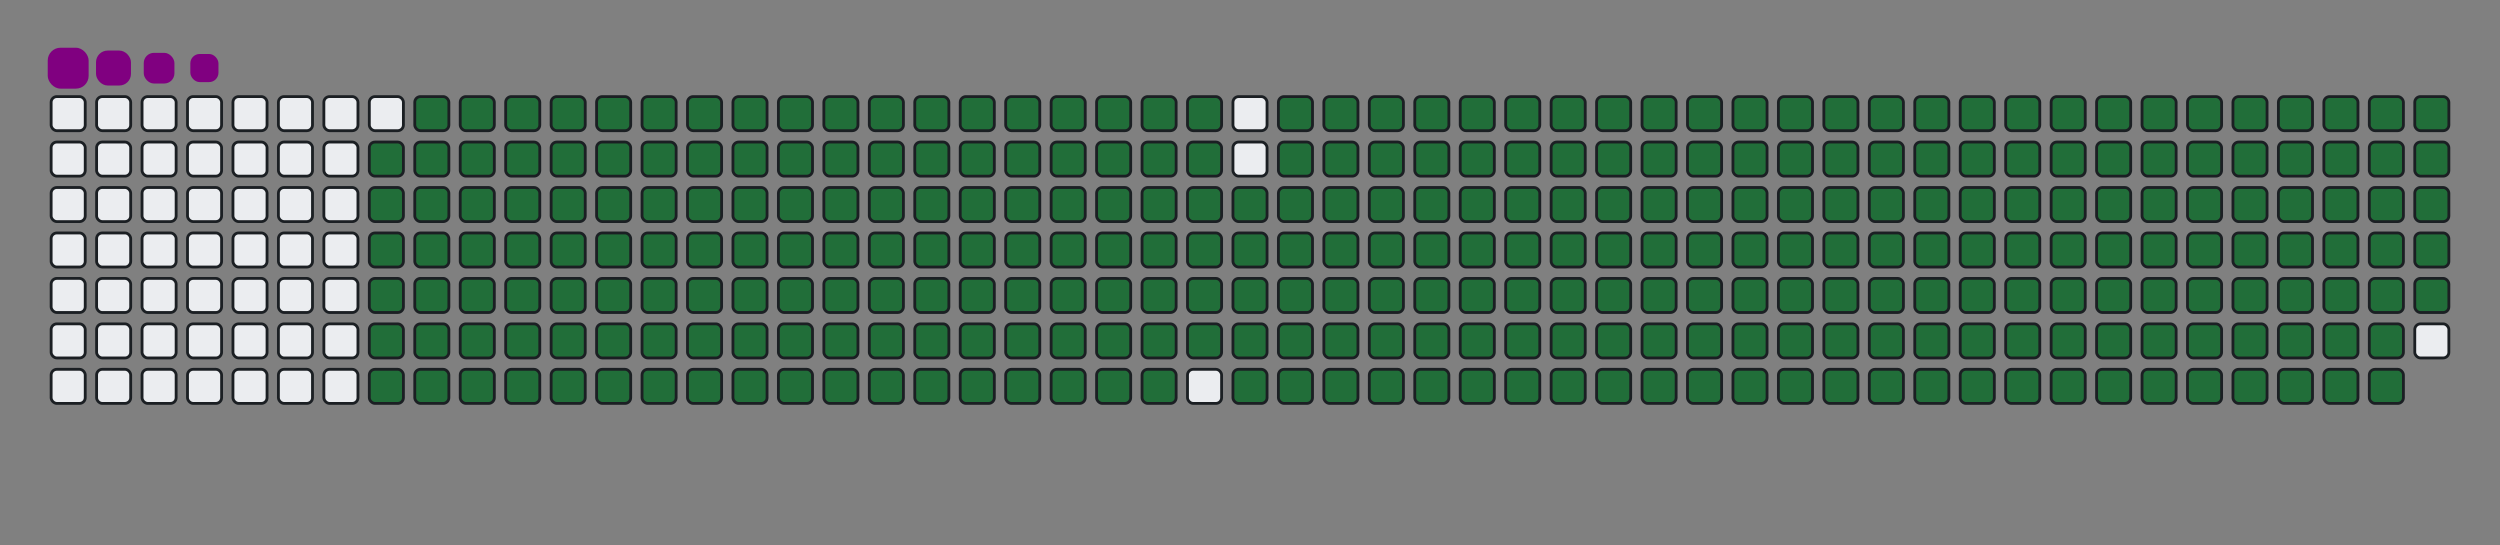<svg viewBox="-16 -32 880 192" width="880" height="192" xmlns="http://www.w3.org/2000/svg"><rect x="-16" y="-32" width="880" height="192" fill="#808080" stroke="none"/><desc>Generated with https://github.com/Platane/snk</desc><style>@keyframes c0{11.8%{fill:#216e39}11.82%,to{fill:#ebedf0}}@keyframes c1{12.06%{fill:#216e39}12.08%,to{fill:#ebedf0}}@keyframes c2{50.65%{fill:#216e39}50.67%,to{fill:#ebedf0}}@keyframes c3{50.91%{fill:#216e39}50.93%,to{fill:#ebedf0}}@keyframes c4{74.79%{fill:#216e39}74.81%,to{fill:#ebedf0}}@keyframes c5{75.06%{fill:#216e39}75.08%,to{fill:#ebedf0}}@keyframes c6{2.35%{fill:#216e39}2.37%,to{fill:#ebedf0}}@keyframes c7{11.54%{fill:#216e39}11.56%,to{fill:#ebedf0}}@keyframes c8{12.33%{fill:#216e39}12.35%,to{fill:#ebedf0}}@keyframes c9{50.38%{fill:#216e39}50.4%,to{fill:#ebedf0}}@keyframes ca{51.17%{fill:#216e39}51.19%,to{fill:#ebedf0}}@keyframes cb{74.53%{fill:#216e39}74.55%,to{fill:#ebedf0}}@keyframes cc{75.32%{fill:#216e39}75.34%,to{fill:#ebedf0}}@keyframes cd{2.61%{fill:#216e39}2.63%,to{fill:#ebedf0}}@keyframes ce{11.28%{fill:#216e39}11.3%,to{fill:#ebedf0}}@keyframes cf{12.59%{fill:#216e39}12.61%,to{fill:#ebedf0}}@keyframes cg{50.12%{fill:#216e39}50.14%,to{fill:#ebedf0}}@keyframes ch{51.43%{fill:#216e39}51.45%,to{fill:#ebedf0}}@keyframes ci{74.27%{fill:#216e39}74.29%,to{fill:#ebedf0}}@keyframes cj{75.58%{fill:#216e39}75.6%,to{fill:#ebedf0}}@keyframes ck{2.88%{fill:#216e39}2.9%,to{fill:#ebedf0}}@keyframes cl{11.01%{fill:#216e39}11.03%,to{fill:#ebedf0}}@keyframes cm{12.85%{fill:#216e39}12.87%,to{fill:#ebedf0}}@keyframes cn{49.86%{fill:#216e39}49.88%,to{fill:#ebedf0}}@keyframes co{51.7%{fill:#216e39}51.72%,to{fill:#ebedf0}}@keyframes cp{74.01%{fill:#216e39}74.03%,to{fill:#ebedf0}}@keyframes cq{75.84%{fill:#216e39}75.86%,to{fill:#ebedf0}}@keyframes cr{3.14%{fill:#216e39}3.16%,to{fill:#ebedf0}}@keyframes cs{10.75%{fill:#216e39}10.77%,to{fill:#ebedf0}}@keyframes ct{13.11%{fill:#216e39}13.13%,to{fill:#ebedf0}}@keyframes cu{49.6%{fill:#216e39}49.62%,to{fill:#ebedf0}}@keyframes cv{51.96%{fill:#216e39}51.98%,to{fill:#ebedf0}}@keyframes cw{73.74%{fill:#216e39}73.76%,to{fill:#ebedf0}}@keyframes cx{76.11%{fill:#216e39}76.13%,to{fill:#ebedf0}}@keyframes cy{3.4%{fill:#216e39}3.42%,to{fill:#ebedf0}}@keyframes cz{10.49%{fill:#216e39}10.51%,to{fill:#ebedf0}}@keyframes c10{13.38%{fill:#216e39}13.4%,to{fill:#ebedf0}}@keyframes c11{49.33%{fill:#216e39}49.35%,to{fill:#ebedf0}}@keyframes c12{52.22%{fill:#216e39}52.24%,to{fill:#ebedf0}}@keyframes c13{73.48%{fill:#216e39}73.5%,to{fill:#ebedf0}}@keyframes c14{76.37%{fill:#216e39}76.39%,to{fill:#ebedf0}}@keyframes c15{3.66%{fill:#216e39}3.68%,to{fill:#ebedf0}}@keyframes c16{10.23%{fill:#216e39}10.25%,to{fill:#ebedf0}}@keyframes c17{13.64%{fill:#216e39}13.66%,to{fill:#ebedf0}}@keyframes c18{49.07%{fill:#216e39}49.09%,to{fill:#ebedf0}}@keyframes c19{52.48%{fill:#216e39}52.5%,to{fill:#ebedf0}}@keyframes c1a{73.22%{fill:#216e39}73.24%,to{fill:#ebedf0}}@keyframes c1b{76.63%{fill:#216e39}76.65%,to{fill:#ebedf0}}@keyframes c1c{3.93%{fill:#216e39}3.95%,to{fill:#ebedf0}}@keyframes c1d{9.96%{fill:#216e39}9.98%,to{fill:#ebedf0}}@keyframes c1e{13.9%{fill:#216e39}13.92%,to{fill:#ebedf0}}@keyframes c1f{48.81%{fill:#216e39}48.83%,to{fill:#ebedf0}}@keyframes c1g{52.75%{fill:#216e39}52.77%,to{fill:#ebedf0}}@keyframes c1h{72.96%{fill:#216e39}72.98%,to{fill:#ebedf0}}@keyframes c1i{76.89%{fill:#216e39}76.91%,to{fill:#ebedf0}}@keyframes c1j{4.19%{fill:#216e39}4.21%,to{fill:#ebedf0}}@keyframes c1k{9.7%{fill:#216e39}9.72%,to{fill:#ebedf0}}@keyframes c1l{14.16%{fill:#216e39}14.18%,to{fill:#ebedf0}}@keyframes c1m{48.55%{fill:#216e39}48.57%,to{fill:#ebedf0}}@keyframes c1n{53.01%{fill:#216e39}53.03%,to{fill:#ebedf0}}@keyframes c1o{72.69%{fill:#216e39}72.71%,to{fill:#ebedf0}}@keyframes c1p{77.16%{fill:#216e39}77.18%,to{fill:#ebedf0}}@keyframes c1q{4.45%{fill:#216e39}4.47%,to{fill:#ebedf0}}@keyframes c1r{9.44%{fill:#216e39}9.46%,to{fill:#ebedf0}}@keyframes c1s{14.43%{fill:#216e39}14.45%,to{fill:#ebedf0}}@keyframes c1t{48.28%{fill:#216e39}48.3%,to{fill:#ebedf0}}@keyframes c1u{53.27%{fill:#216e39}53.29%,to{fill:#ebedf0}}@keyframes c1v{72.43%{fill:#216e39}72.45%,to{fill:#ebedf0}}@keyframes c1w{77.42%{fill:#216e39}77.44%,to{fill:#ebedf0}}@keyframes c1x{4.71%{fill:#216e39}4.73%,to{fill:#ebedf0}}@keyframes c1y{9.18%{fill:#216e39}9.2%,to{fill:#ebedf0}}@keyframes c1z{14.69%{fill:#216e39}14.71%,to{fill:#ebedf0}}@keyframes c20{48.02%{fill:#216e39}48.04%,to{fill:#ebedf0}}@keyframes c21{53.53%{fill:#216e39}53.55%,to{fill:#ebedf0}}@keyframes c22{72.17%{fill:#216e39}72.19%,to{fill:#ebedf0}}@keyframes c23{77.68%{fill:#216e39}77.7%,to{fill:#ebedf0}}@keyframes c24{4.98%{fill:#216e39}5%,to{fill:#ebedf0}}@keyframes c25{8.91%{fill:#216e39}8.93%,to{fill:#ebedf0}}@keyframes c26{14.95%{fill:#216e39}14.97%,to{fill:#ebedf0}}@keyframes c27{47.76%{fill:#216e39}47.78%,to{fill:#ebedf0}}@keyframes c28{53.8%{fill:#216e39}53.82%,to{fill:#ebedf0}}@keyframes c29{71.91%{fill:#216e39}71.93%,to{fill:#ebedf0}}@keyframes c2a{77.94%{fill:#216e39}77.96%,to{fill:#ebedf0}}@keyframes c2b{5.24%{fill:#216e39}5.26%,to{fill:#ebedf0}}@keyframes c2c{8.65%{fill:#216e39}8.67%,to{fill:#ebedf0}}@keyframes c2d{15.21%{fill:#216e39}15.23%,to{fill:#ebedf0}}@keyframes c2e{47.5%{fill:#216e39}47.52%,to{fill:#ebedf0}}@keyframes c2f{54.06%{fill:#216e39}54.08%,to{fill:#ebedf0}}@keyframes c2g{71.64%{fill:#216e39}71.66%,to{fill:#ebedf0}}@keyframes c2h{78.21%{fill:#216e39}78.23%,to{fill:#ebedf0}}@keyframes c2i{5.5%{fill:#216e39}5.52%,to{fill:#ebedf0}}@keyframes c2j{8.39%{fill:#216e39}8.41%,to{fill:#ebedf0}}@keyframes c2k{15.48%{fill:#216e39}15.5%,to{fill:#ebedf0}}@keyframes c2l{47.23%{fill:#216e39}47.25%,to{fill:#ebedf0}}@keyframes c2m{54.32%{fill:#216e39}54.34%,to{fill:#ebedf0}}@keyframes c2n{71.38%{fill:#216e39}71.4%,to{fill:#ebedf0}}@keyframes c2o{78.47%{fill:#216e39}78.49%,to{fill:#ebedf0}}@keyframes c2p{5.76%{fill:#216e39}5.78%,to{fill:#ebedf0}}@keyframes c2q{8.13%{fill:#216e39}8.15%,to{fill:#ebedf0}}@keyframes c2r{15.74%{fill:#216e39}15.76%,to{fill:#ebedf0}}@keyframes c2s{46.97%{fill:#216e39}46.99%,to{fill:#ebedf0}}@keyframes c2t{54.58%{fill:#216e39}54.6%,to{fill:#ebedf0}}@keyframes c2u{71.12%{fill:#216e39}71.14%,to{fill:#ebedf0}}@keyframes c2v{78.73%{fill:#216e39}78.75%,to{fill:#ebedf0}}@keyframes c2w{6.03%{fill:#216e39}6.05%,to{fill:#ebedf0}}@keyframes c2x{7.86%{fill:#216e39}7.88%,to{fill:#ebedf0}}@keyframes c2y{16%{fill:#216e39}16.02%,to{fill:#ebedf0}}@keyframes c2z{46.71%{fill:#216e39}46.73%,to{fill:#ebedf0}}@keyframes c30{54.85%{fill:#216e39}54.87%,to{fill:#ebedf0}}@keyframes c31{70.86%{fill:#216e39}70.88%,to{fill:#ebedf0}}@keyframes c32{78.99%{fill:#216e39}79.01%,to{fill:#ebedf0}}@keyframes c33{6.29%{fill:#216e39}6.31%,to{fill:#ebedf0}}@keyframes c34{7.6%{fill:#216e39}7.62%,to{fill:#ebedf0}}@keyframes c35{16.26%{fill:#216e39}16.28%,to{fill:#ebedf0}}@keyframes c36{46.45%{fill:#216e39}46.47%,to{fill:#ebedf0}}@keyframes c37{55.11%{fill:#216e39}55.13%,to{fill:#ebedf0}}@keyframes c38{70.59%{fill:#216e39}70.61%,to{fill:#ebedf0}}@keyframes c39{79.26%{fill:#216e39}79.28%,to{fill:#ebedf0}}@keyframes c3a{6.55%{fill:#216e39}6.57%,to{fill:#ebedf0}}@keyframes c3b{7.34%{fill:#216e39}7.36%,to{fill:#ebedf0}}@keyframes c3c{16.53%{fill:#216e39}16.55%,to{fill:#ebedf0}}@keyframes c3d{46.18%{fill:#216e39}46.2%,to{fill:#ebedf0}}@keyframes c3e{55.37%{fill:#216e39}55.39%,to{fill:#ebedf0}}@keyframes c3f{70.33%{fill:#216e39}70.35%,to{fill:#ebedf0}}@keyframes c3g{79.52%{fill:#216e39}79.54%,to{fill:#ebedf0}}@keyframes c3h{6.81%{fill:#216e39}6.83%,to{fill:#ebedf0}}@keyframes c3i{7.08%{fill:#216e39}7.1%,to{fill:#ebedf0}}@keyframes c3j{16.79%{fill:#216e39}16.81%,to{fill:#ebedf0}}@keyframes c3k{45.92%{fill:#216e39}45.94%,to{fill:#ebedf0}}@keyframes c3l{55.63%{fill:#216e39}55.65%,to{fill:#ebedf0}}@keyframes c3m{70.07%{fill:#216e39}70.09%,to{fill:#ebedf0}}@keyframes c3n{17.05%{fill:#216e39}17.07%,to{fill:#ebedf0}}@keyframes c3o{45.66%{fill:#216e39}45.68%,to{fill:#ebedf0}}@keyframes c3p{55.9%{fill:#216e39}55.92%,to{fill:#ebedf0}}@keyframes c3q{69.81%{fill:#216e39}69.83%,to{fill:#ebedf0}}@keyframes c3r{80.04%{fill:#216e39}80.06%,to{fill:#ebedf0}}@keyframes c3s{30.96%{fill:#216e39}30.98%,to{fill:#ebedf0}}@keyframes c3t{31.22%{fill:#216e39}31.24%,to{fill:#ebedf0}}@keyframes c3u{17.31%{fill:#216e39}17.33%,to{fill:#ebedf0}}@keyframes c3v{45.4%{fill:#216e39}45.42%,to{fill:#ebedf0}}@keyframes c3w{56.16%{fill:#216e39}56.18%,to{fill:#ebedf0}}@keyframes c3x{69.54%{fill:#216e39}69.56%,to{fill:#ebedf0}}@keyframes c3y{80.3%{fill:#216e39}80.32%,to{fill:#ebedf0}}@keyframes c3z{30.7%{fill:#216e39}30.72%,to{fill:#ebedf0}}@keyframes c40{31.49%{fill:#216e39}31.51%,to{fill:#ebedf0}}@keyframes c41{17.58%{fill:#216e39}17.6%,to{fill:#ebedf0}}@keyframes c42{45.13%{fill:#216e39}45.15%,to{fill:#ebedf0}}@keyframes c43{56.42%{fill:#216e39}56.44%,to{fill:#ebedf0}}@keyframes c44{69.28%{fill:#216e39}69.3%,to{fill:#ebedf0}}@keyframes c45{80.57%{fill:#216e39}80.59%,to{fill:#ebedf0}}@keyframes c46{30.44%{fill:#216e39}30.46%,to{fill:#ebedf0}}@keyframes c47{31.75%{fill:#216e39}31.77%,to{fill:#ebedf0}}@keyframes c48{17.84%{fill:#216e39}17.86%,to{fill:#ebedf0}}@keyframes c49{44.87%{fill:#216e39}44.89%,to{fill:#ebedf0}}@keyframes c4a{56.68%{fill:#216e39}56.7%,to{fill:#ebedf0}}@keyframes c4b{69.02%{fill:#216e39}69.04%,to{fill:#ebedf0}}@keyframes c4c{80.83%{fill:#216e39}80.85%,to{fill:#ebedf0}}@keyframes c4d{30.17%{fill:#216e39}30.19%,to{fill:#ebedf0}}@keyframes c4e{32.01%{fill:#216e39}32.03%,to{fill:#ebedf0}}@keyframes c4f{18.1%{fill:#216e39}18.12%,to{fill:#ebedf0}}@keyframes c4g{44.61%{fill:#216e39}44.63%,to{fill:#ebedf0}}@keyframes c4h{56.95%{fill:#216e39}56.97%,to{fill:#ebedf0}}@keyframes c4i{68.76%{fill:#216e39}68.78%,to{fill:#ebedf0}}@keyframes c4j{81.09%{fill:#216e39}81.11%,to{fill:#ebedf0}}@keyframes c4k{29.91%{fill:#216e39}29.93%,to{fill:#ebedf0}}@keyframes c4l{32.27%{fill:#216e39}32.29%,to{fill:#ebedf0}}@keyframes c4m{18.36%{fill:#216e39}18.38%,to{fill:#ebedf0}}@keyframes c4n{44.35%{fill:#216e39}44.37%,to{fill:#ebedf0}}@keyframes c4o{57.21%{fill:#216e39}57.23%,to{fill:#ebedf0}}@keyframes c4p{68.49%{fill:#216e39}68.51%,to{fill:#ebedf0}}@keyframes c4q{81.35%{fill:#216e39}81.37%,to{fill:#ebedf0}}@keyframes c4r{29.65%{fill:#216e39}29.67%,to{fill:#ebedf0}}@keyframes c4s{32.54%{fill:#216e39}32.56%,to{fill:#ebedf0}}@keyframes c4t{18.63%{fill:#216e39}18.65%,to{fill:#ebedf0}}@keyframes c4u{44.08%{fill:#216e39}44.1%,to{fill:#ebedf0}}@keyframes c4v{57.47%{fill:#216e39}57.49%,to{fill:#ebedf0}}@keyframes c4w{68.23%{fill:#216e39}68.25%,to{fill:#ebedf0}}@keyframes c4x{81.62%{fill:#216e39}81.64%,to{fill:#ebedf0}}@keyframes c4y{29.39%{fill:#216e39}29.41%,to{fill:#ebedf0}}@keyframes c4z{32.8%{fill:#216e39}32.82%,to{fill:#ebedf0}}@keyframes c50{18.89%{fill:#216e39}18.91%,to{fill:#ebedf0}}@keyframes c51{43.82%{fill:#216e39}43.84%,to{fill:#ebedf0}}@keyframes c52{57.73%{fill:#216e39}57.75%,to{fill:#ebedf0}}@keyframes c53{67.97%{fill:#216e39}67.99%,to{fill:#ebedf0}}@keyframes c54{81.88%{fill:#216e39}81.9%,to{fill:#ebedf0}}@keyframes c55{29.12%{fill:#216e39}29.14%,to{fill:#ebedf0}}@keyframes c56{33.06%{fill:#216e39}33.08%,to{fill:#ebedf0}}@keyframes c57{19.15%{fill:#216e39}19.17%,to{fill:#ebedf0}}@keyframes c58{43.56%{fill:#216e39}43.58%,to{fill:#ebedf0}}@keyframes c59{58%{fill:#216e39}58.02%,to{fill:#ebedf0}}@keyframes c5a{67.71%{fill:#216e39}67.73%,to{fill:#ebedf0}}@keyframes c5b{82.14%{fill:#216e39}82.16%,to{fill:#ebedf0}}@keyframes c5c{28.86%{fill:#216e39}28.88%,to{fill:#ebedf0}}@keyframes c5d{33.32%{fill:#216e39}33.34%,to{fill:#ebedf0}}@keyframes c5e{19.41%{fill:#216e39}19.43%,to{fill:#ebedf0}}@keyframes c5f{43.3%{fill:#216e39}43.32%,to{fill:#ebedf0}}@keyframes c5g{58.26%{fill:#216e39}58.28%,to{fill:#ebedf0}}@keyframes c5h{67.44%{fill:#216e39}67.46%,to{fill:#ebedf0}}@keyframes c5i{82.4%{fill:#216e39}82.42%,to{fill:#ebedf0}}@keyframes c5j{28.6%{fill:#216e39}28.62%,to{fill:#ebedf0}}@keyframes c5k{33.59%{fill:#216e39}33.61%,to{fill:#ebedf0}}@keyframes c5l{19.68%{fill:#216e39}19.7%,to{fill:#ebedf0}}@keyframes c5m{43.03%{fill:#216e39}43.05%,to{fill:#ebedf0}}@keyframes c5n{58.52%{fill:#216e39}58.54%,to{fill:#ebedf0}}@keyframes c5o{67.18%{fill:#216e39}67.2%,to{fill:#ebedf0}}@keyframes c5p{82.67%{fill:#216e39}82.69%,to{fill:#ebedf0}}@keyframes c5q{28.34%{fill:#216e39}28.36%,to{fill:#ebedf0}}@keyframes c5r{33.85%{fill:#216e39}33.87%,to{fill:#ebedf0}}@keyframes c5s{19.94%{fill:#216e39}19.96%,to{fill:#ebedf0}}@keyframes c5t{42.77%{fill:#216e39}42.79%,to{fill:#ebedf0}}@keyframes c5u{58.78%{fill:#216e39}58.8%,to{fill:#ebedf0}}@keyframes c5v{66.92%{fill:#216e39}66.94%,to{fill:#ebedf0}}@keyframes c5w{82.93%{fill:#216e39}82.95%,to{fill:#ebedf0}}@keyframes c5x{28.07%{fill:#216e39}28.09%,to{fill:#ebedf0}}@keyframes c5y{34.11%{fill:#216e39}34.13%,to{fill:#ebedf0}}@keyframes c5z{20.2%{fill:#216e39}20.22%,to{fill:#ebedf0}}@keyframes c60{42.51%{fill:#216e39}42.53%,to{fill:#ebedf0}}@keyframes c61{59.05%{fill:#216e39}59.07%,to{fill:#ebedf0}}@keyframes c62{66.66%{fill:#216e39}66.68%,to{fill:#ebedf0}}@keyframes c63{83.19%{fill:#216e39}83.21%,to{fill:#ebedf0}}@keyframes c64{27.81%{fill:#216e39}27.83%,to{fill:#ebedf0}}@keyframes c65{34.37%{fill:#216e39}34.39%,to{fill:#ebedf0}}@keyframes c66{20.46%{fill:#216e39}20.48%,to{fill:#ebedf0}}@keyframes c67{42.25%{fill:#216e39}42.27%,to{fill:#ebedf0}}@keyframes c68{59.31%{fill:#216e39}59.33%,to{fill:#ebedf0}}@keyframes c69{66.39%{fill:#216e39}66.41%,to{fill:#ebedf0}}@keyframes c6a{83.45%{fill:#216e39}83.47%,to{fill:#ebedf0}}@keyframes c6b{27.55%{fill:#216e39}27.57%,to{fill:#ebedf0}}@keyframes c6c{34.64%{fill:#216e39}34.66%,to{fill:#ebedf0}}@keyframes c6d{20.72%{fill:#216e39}20.74%,to{fill:#ebedf0}}@keyframes c6e{41.98%{fill:#216e39}42%,to{fill:#ebedf0}}@keyframes c6f{59.57%{fill:#216e39}59.59%,to{fill:#ebedf0}}@keyframes c6g{66.13%{fill:#216e39}66.15%,to{fill:#ebedf0}}@keyframes c6h{83.72%{fill:#216e39}83.74%,to{fill:#ebedf0}}@keyframes c6i{27.29%{fill:#216e39}27.31%,to{fill:#ebedf0}}@keyframes c6j{34.9%{fill:#216e39}34.92%,to{fill:#ebedf0}}@keyframes c6k{20.99%{fill:#216e39}21.01%,to{fill:#ebedf0}}@keyframes c6l{41.72%{fill:#216e39}41.74%,to{fill:#ebedf0}}@keyframes c6m{59.83%{fill:#216e39}59.85%,to{fill:#ebedf0}}@keyframes c6n{65.87%{fill:#216e39}65.89%,to{fill:#ebedf0}}@keyframes c6o{83.98%{fill:#216e39}84%,to{fill:#ebedf0}}@keyframes c6p{27.02%{fill:#216e39}27.04%,to{fill:#ebedf0}}@keyframes c6q{35.16%{fill:#216e39}35.18%,to{fill:#ebedf0}}@keyframes c6r{21.25%{fill:#216e39}21.27%,to{fill:#ebedf0}}@keyframes c6s{41.46%{fill:#216e39}41.48%,to{fill:#ebedf0}}@keyframes c6t{60.09%{fill:#216e39}60.11%,to{fill:#ebedf0}}@keyframes c6u{65.61%{fill:#216e39}65.63%,to{fill:#ebedf0}}@keyframes c6v{84.24%{fill:#216e39}84.26%,to{fill:#ebedf0}}@keyframes c6w{26.76%{fill:#216e39}26.78%,to{fill:#ebedf0}}@keyframes c6x{35.42%{fill:#216e39}35.44%,to{fill:#ebedf0}}@keyframes c6y{21.51%{fill:#216e39}21.53%,to{fill:#ebedf0}}@keyframes c6z{41.2%{fill:#216e39}41.22%,to{fill:#ebedf0}}@keyframes c70{60.36%{fill:#216e39}60.38%,to{fill:#ebedf0}}@keyframes c71{65.34%{fill:#216e39}65.36%,to{fill:#ebedf0}}@keyframes c72{84.5%{fill:#216e39}84.52%,to{fill:#ebedf0}}@keyframes c73{26.5%{fill:#216e39}26.52%,to{fill:#ebedf0}}@keyframes c74{35.69%{fill:#216e39}35.71%,to{fill:#ebedf0}}@keyframes c75{21.77%{fill:#216e39}21.79%,to{fill:#ebedf0}}@keyframes c76{40.93%{fill:#216e39}40.95%,to{fill:#ebedf0}}@keyframes c77{60.62%{fill:#216e39}60.64%,to{fill:#ebedf0}}@keyframes c78{65.08%{fill:#216e39}65.1%,to{fill:#ebedf0}}@keyframes c79{84.77%{fill:#216e39}84.79%,to{fill:#ebedf0}}@keyframes c7a{26.24%{fill:#216e39}26.26%,to{fill:#ebedf0}}@keyframes c7b{35.95%{fill:#216e39}35.97%,to{fill:#ebedf0}}@keyframes c7c{22.04%{fill:#216e39}22.06%,to{fill:#ebedf0}}@keyframes c7d{40.67%{fill:#216e39}40.69%,to{fill:#ebedf0}}@keyframes c7e{60.88%{fill:#216e39}60.9%,to{fill:#ebedf0}}@keyframes c7f{64.82%{fill:#216e39}64.84%,to{fill:#ebedf0}}@keyframes c7g{85.03%{fill:#216e39}85.05%,to{fill:#ebedf0}}@keyframes c7h{25.97%{fill:#216e39}25.99%,to{fill:#ebedf0}}@keyframes c7i{36.21%{fill:#216e39}36.23%,to{fill:#ebedf0}}@keyframes c7j{22.3%{fill:#216e39}22.32%,to{fill:#ebedf0}}@keyframes c7k{40.41%{fill:#216e39}40.43%,to{fill:#ebedf0}}@keyframes c7l{61.14%{fill:#216e39}61.16%,to{fill:#ebedf0}}@keyframes c7m{64.56%{fill:#216e39}64.58%,to{fill:#ebedf0}}@keyframes c7n{85.29%{fill:#216e39}85.31%,to{fill:#ebedf0}}@keyframes c7o{25.71%{fill:#216e39}25.73%,to{fill:#ebedf0}}@keyframes c7p{36.47%{fill:#216e39}36.49%,to{fill:#ebedf0}}@keyframes c7q{22.56%{fill:#216e39}22.58%,to{fill:#ebedf0}}@keyframes c7r{40.15%{fill:#216e39}40.17%,to{fill:#ebedf0}}@keyframes c7s{61.41%{fill:#216e39}61.43%,to{fill:#ebedf0}}@keyframes c7t{64.29%{fill:#216e39}64.31%,to{fill:#ebedf0}}@keyframes c7u{85.55%{fill:#216e39}85.57%,to{fill:#ebedf0}}@keyframes c7v{25.45%{fill:#216e39}25.47%,to{fill:#ebedf0}}@keyframes c7w{36.74%{fill:#216e39}36.76%,to{fill:#ebedf0}}@keyframes c7x{22.82%{fill:#216e39}22.84%,to{fill:#ebedf0}}@keyframes c7y{39.89%{fill:#216e39}39.91%,to{fill:#ebedf0}}@keyframes c7z{61.67%{fill:#216e39}61.69%,to{fill:#ebedf0}}@keyframes c80{64.03%{fill:#216e39}64.05%,to{fill:#ebedf0}}@keyframes c81{63.77%{fill:#216e39}63.79%,to{fill:#ebedf0}}@keyframes c82{25.19%{fill:#216e39}25.21%,to{fill:#ebedf0}}@keyframes c83{37%{fill:#216e39}37.02%,to{fill:#ebedf0}}@keyframes c84{23.09%{fill:#216e39}23.11%,to{fill:#ebedf0}}@keyframes c85{39.62%{fill:#216e39}39.64%,to{fill:#ebedf0}}@keyframes c86{61.93%{fill:#216e39}61.95%,to{fill:#ebedf0}}@keyframes c87{62.19%{fill:#216e39}62.21%,to{fill:#ebedf0}}@keyframes c88{63.51%{fill:#216e39}63.53%,to{fill:#ebedf0}}@keyframes c89{24.92%{fill:#216e39}24.94%,to{fill:#ebedf0}}@keyframes c8a{37.26%{fill:#216e39}37.28%,to{fill:#ebedf0}}@keyframes c8b{23.35%{fill:#216e39}23.37%,to{fill:#ebedf0}}@keyframes c8c{39.36%{fill:#216e39}39.38%,to{fill:#ebedf0}}@keyframes c8d{39.1%{fill:#216e39}39.12%,to{fill:#ebedf0}}@keyframes c8e{62.46%{fill:#216e39}62.48%,to{fill:#ebedf0}}@keyframes c8f{63.24%{fill:#216e39}63.26%,to{fill:#ebedf0}}@keyframes c8g{24.66%{fill:#216e39}24.68%,to{fill:#ebedf0}}@keyframes c8h{37.52%{fill:#216e39}37.54%,to{fill:#ebedf0}}@keyframes c8i{23.61%{fill:#216e39}23.63%,to{fill:#ebedf0}}@keyframes c8j{38.05%{fill:#216e39}38.07%,to{fill:#ebedf0}}@keyframes c8k{38.84%{fill:#216e39}38.86%,to{fill:#ebedf0}}@keyframes c8l{62.72%{fill:#216e39}62.74%,to{fill:#ebedf0}}@keyframes c8m{62.98%{fill:#216e39}63%,to{fill:#ebedf0}}@keyframes c8n{24.4%{fill:#216e39}24.42%,to{fill:#ebedf0}}@keyframes c8o{24.14%{fill:#216e39}24.16%,to{fill:#ebedf0}}@keyframes c8p{23.87%{fill:#216e39}23.89%,to{fill:#ebedf0}}@keyframes c8q{38.31%{fill:#216e39}38.33%,to{fill:#ebedf0}}@keyframes c8r{38.57%{fill:#216e39}38.59%,to{fill:#ebedf0}}@keyframes u0{2.35%,2.37%,2.61%{transform:scale(0,1)}2.63%,2.88%,2.9%,3.14%,3.16%,3.4%{transform:scale(.01,1)}3.42%,3.66%,3.68%,3.93%,3.95%,4.19%{transform:scale(.02,1)}4.21%,4.45%,4.47%,4.71%,4.73%,4.98%,5%,5.24%{transform:scale(.03,1)}5.26%,5.5%,5.52%,5.76%,5.78%,6.03%{transform:scale(.04,1)}6.05%,6.29%,6.31%,6.55%,6.57%,6.81%{transform:scale(.05,1)}6.83%,7.08%,7.1%,7.34%,7.36%,7.6%{transform:scale(.06,1)}7.62%,7.86%,7.88%,8.13%,8.15%,8.39%{transform:scale(.07,1)}8.41%,8.65%,8.67%,8.91%,8.93%,9.18%{transform:scale(.08,1)}10.23%,9.2%,9.44%,9.46%,9.7%,9.72%,9.96%,9.98%{transform:scale(.09,1)}10.25%,10.49%,10.51%,10.75%,10.77%,11.01%{transform:scale(.1,1)}11.03%,11.28%,11.3%,11.54%,11.56%,11.8%{transform:scale(.11,1)}11.82%,12.06%,12.08%,12.33%,12.35%,12.59%{transform:scale(.12,1)}12.61%,12.85%,12.87%,13.11%,13.13%,13.38%{transform:scale(.13,1)}13.4%,13.64%,13.66%,13.9%,13.92%,14.16%{transform:scale(.14,1)}14.18%,14.43%,14.45%,14.69%,14.71%,14.95%{transform:scale(.15,1)}14.97%,15.21%,15.23%,15.48%,15.5%,15.74%,15.76%,16%{transform:scale(.16,1)}16.02%,16.26%,16.28%,16.53%,16.55%,16.79%{transform:scale(.17,1)}16.81%,17.05%,17.07%,17.31%,17.33%,17.58%{transform:scale(.18,1)}17.6%,17.84%,17.86%,18.1%,18.12%,18.36%{transform:scale(.19,1)}18.38%,18.63%,18.65%,18.89%,18.91%,19.15%{transform:scale(.2,1)}19.17%,19.41%,19.43%,19.68%,19.7%,19.94%{transform:scale(.21,1)}19.96%,20.2%,20.22%,20.46%,20.48%,20.72%,20.74%,20.99%{transform:scale(.22,1)}21.01%,21.25%,21.27%,21.51%,21.53%,21.77%{transform:scale(.23,1)}21.79%,22.04%,22.06%,22.3%,22.32%,22.56%{transform:scale(.24,1)}22.58%,22.82%,22.84%,23.09%,23.11%,23.35%{transform:scale(.25,1)}23.37%,23.61%,23.63%,23.87%,23.89%,24.14%{transform:scale(.26,1)}24.16%,24.4%,24.42%,24.66%,24.68%,24.92%{transform:scale(.27,1)}24.94%,25.19%,25.21%,25.45%,25.47%,25.71%,25.73%,25.97%{transform:scale(.28,1)}25.99%,26.24%,26.26%,26.5%,26.52%,26.76%{transform:scale(.29,1)}26.78%,27.02%,27.04%,27.29%,27.31%,27.55%{transform:scale(.3,1)}27.57%,27.81%,27.83%,28.07%,28.09%,28.34%{transform:scale(.31,1)}28.36%,28.6%,28.62%,28.86%,28.88%,29.12%{transform:scale(.32,1)}29.14%,29.39%,29.41%,29.65%,29.67%,29.91%{transform:scale(.33,1)}29.93%,30.17%,30.19%,30.44%,30.46%,30.7%,30.72%,30.96%{transform:scale(.34,1)}30.98%,31.22%,31.24%,31.49%,31.51%,31.75%{transform:scale(.35,1)}31.77%,32.01%,32.03%,32.27%,32.29%,32.54%{transform:scale(.36,1)}32.56%,32.8%,32.82%,33.06%,33.08%,33.32%{transform:scale(.37,1)}33.34%,33.59%,33.61%,33.85%,33.87%,34.11%{transform:scale(.38,1)}34.13%,34.37%,34.39%,34.64%,34.66%,34.9%{transform:scale(.39,1)}34.92%,35.16%,35.18%,35.42%,35.44%,35.69%{transform:scale(.4,1)}35.71%,35.95%,35.97%,36.21%,36.23%,36.47%,36.49%,36.74%{transform:scale(.41,1)}36.76%,37%,37.02%,37.26%,37.28%,37.52%{transform:scale(.42,1)}37.54%,38.05%,38.07%,38.31%,38.33%,38.57%{transform:scale(.43,1)}38.59%,38.84%,38.86%,39.1%,39.12%,39.36%{transform:scale(.44,1)}39.38%,39.62%,39.64%,39.89%,39.91%,40.15%{transform:scale(.45,1)}40.17%,40.41%,40.43%,40.67%,40.69%,40.93%{transform:scale(.46,1)}40.95%,41.2%,41.22%,41.46%,41.48%,41.72%,41.74%,41.98%{transform:scale(.47,1)}42%,42.25%,42.27%,42.51%,42.53%,42.77%{transform:scale(.48,1)}42.79%,43.03%,43.05%,43.3%,43.32%,43.56%{transform:scale(.49,1)}43.58%,43.82%,43.84%,44.08%,44.1%,44.35%{transform:scale(.5,1)}44.37%,44.61%,44.63%,44.87%,44.89%,45.13%{transform:scale(.51,1)}45.15%,45.4%,45.42%,45.66%,45.68%,45.92%{transform:scale(.52,1)}45.94%,46.18%,46.2%,46.45%,46.47%,46.71%,46.73%,46.97%{transform:scale(.53,1)}46.99%,47.23%,47.25%,47.5%,47.52%,47.76%{transform:scale(.54,1)}47.78%,48.02%,48.04%,48.28%,48.3%,48.55%{transform:scale(.55,1)}48.57%,48.81%,48.83%,49.07%,49.09%,49.33%{transform:scale(.56,1)}49.35%,49.6%,49.62%,49.86%,49.88%,50.12%{transform:scale(.57,1)}50.14%,50.38%,50.4%,50.65%,50.67%,50.91%{transform:scale(.58,1)}50.93%,51.17%,51.19%,51.43%,51.45%,51.7%,51.72%,51.96%{transform:scale(.59,1)}51.98%,52.22%,52.24%,52.48%,52.5%,52.75%{transform:scale(.6,1)}52.77%,53.01%,53.03%,53.27%,53.29%,53.53%{transform:scale(.61,1)}53.55%,53.8%,53.82%,54.06%,54.08%,54.32%{transform:scale(.62,1)}54.34%,54.58%,54.6%,54.85%,54.87%,55.11%{transform:scale(.63,1)}55.13%,55.37%,55.39%,55.63%,55.65%,55.9%{transform:scale(.64,1)}55.92%,56.16%,56.18%,56.42%,56.44%,56.68%{transform:scale(.65,1)}56.7%,56.95%,56.97%,57.21%,57.23%,57.47%,57.49%,57.73%{transform:scale(.66,1)}57.75%,58%,58.02%,58.26%,58.28%,58.52%{transform:scale(.67,1)}58.54%,58.78%,58.8%,59.05%,59.07%,59.31%{transform:scale(.68,1)}59.33%,59.57%,59.59%,59.83%,59.85%,60.09%{transform:scale(.69,1)}60.11%,60.36%,60.38%,60.62%,60.64%,60.88%{transform:scale(.7,1)}60.9%,61.14%,61.16%,61.41%,61.43%,61.67%{transform:scale(.71,1)}61.69%,61.93%,61.95%,62.19%,62.21%,62.46%,62.48%,62.72%{transform:scale(.72,1)}62.74%,62.98%,63%,63.24%,63.26%,63.51%{transform:scale(.73,1)}63.53%,63.77%,63.79%,64.03%,64.05%,64.29%{transform:scale(.74,1)}64.31%,64.56%,64.58%,64.82%,64.84%,65.08%{transform:scale(.75,1)}65.1%,65.34%,65.36%,65.61%,65.63%,65.87%{transform:scale(.76,1)}65.89%,66.13%,66.15%,66.39%,66.41%,66.66%{transform:scale(.77,1)}66.68%,66.92%,66.94%,67.18%,67.2%,67.44%,67.46%,67.71%{transform:scale(.78,1)}67.73%,67.97%,67.99%,68.23%,68.25%,68.49%{transform:scale(.79,1)}68.51%,68.76%,68.78%,69.02%,69.04%,69.28%{transform:scale(.8,1)}69.3%,69.54%,69.56%,69.81%,69.83%,70.07%{transform:scale(.81,1)}70.09%,70.33%,70.35%,70.59%,70.61%,70.86%{transform:scale(.82,1)}70.88%,71.12%,71.14%,71.38%,71.4%,71.64%{transform:scale(.83,1)}71.66%,71.91%,71.93%,72.17%,72.19%,72.43%,72.45%,72.69%{transform:scale(.84,1)}72.71%,72.96%,72.98%,73.22%,73.24%,73.48%{transform:scale(.85,1)}73.5%,73.74%,73.76%,74.01%,74.03%,74.27%{transform:scale(.86,1)}74.29%,74.53%,74.55%,74.79%,74.81%,75.06%{transform:scale(.87,1)}75.08%,75.32%,75.34%,75.58%,75.6%,75.84%{transform:scale(.88,1)}75.86%,76.11%,76.13%,76.37%,76.39%,76.63%{transform:scale(.89,1)}76.65%,76.89%,76.91%,77.16%,77.18%,77.42%{transform:scale(.9,1)}77.44%,77.68%,77.7%,77.94%,77.96%,78.21%,78.23%,78.47%{transform:scale(.91,1)}78.49%,78.73%,78.75%,78.99%,79.01%,79.26%{transform:scale(.92,1)}79.28%,79.52%,79.54%,80.04%,80.06%,80.3%{transform:scale(.93,1)}80.32%,80.57%,80.59%,80.83%,80.85%,81.09%{transform:scale(.94,1)}81.11%,81.35%,81.37%,81.62%,81.64%,81.88%{transform:scale(.95,1)}81.9%,82.14%,82.16%,82.4%,82.42%,82.67%{transform:scale(.96,1)}82.69%,82.93%,82.95%,83.19%,83.21%,83.45%,83.47%,83.72%{transform:scale(.97,1)}83.74%,83.98%,84%,84.24%,84.26%,84.5%{transform:scale(.98,1)}84.52%,84.77%,84.79%,85.03%,85.05%,85.29%{transform:scale(.99,1)}85.31%,85.55%,85.57%,to{transform:scale(1,1)}}@keyframes s0{0%,99.74%{transform:translate(0,-16px)}.26%{transform:translate(0,0)}6.82%{transform:translate(400px,0)}7.09%{transform:translate(400px,16px)}11.81%{transform:translate(112px,16px)}12.07%{transform:translate(112px,32px)}23.88%{transform:translate(832px,32px)}24.41%{transform:translate(832px,0)}30.97%{transform:translate(432px,0)}31.23%{transform:translate(432px,16px)}37.53%{transform:translate(816px,16px)}38.06%{transform:translate(816px,48px)}38.32%{transform:translate(832px,48px)}38.58%{transform:translate(832px,64px)}39.11%{transform:translate(800px,64px)}39.37%{transform:translate(800px,48px)}50.66%{transform:translate(112px,48px)}50.92%{transform:translate(112px,64px)}61.94%{transform:translate(784px,64px)}62.2%{transform:translate(784px,80px)}62.73%{transform:translate(816px,80px)}62.99%{transform:translate(816px,96px)}63.78%{transform:translate(768px,96px)}64.04%{transform:translate(768px,80px)}74.8%{transform:translate(112px,80px)}75.07%{transform:translate(112px,96px)}85.56%{transform:translate(752px,96px)}85.83%{transform:translate(752px,80px)}95.28%{transform:translate(176px,80px)}95.54%{transform:translate(176px,64px)}95.8%{transform:translate(160px,64px)}96.06%{transform:translate(160px,48px)}96.59%{transform:translate(128px,48px)}96.85%{transform:translate(128px,32px)}97.38%{transform:translate(96px,32px)}97.9%{transform:translate(96px,0)}98.43%{transform:translate(64px,0)}98.69%{transform:translate(64px,-16px)}}@keyframes s1{0%,99.74%{transform:translate(16px,-16px)}.26%{transform:translate(0,-16px)}.52%{transform:translate(0,0)}7.09%{transform:translate(400px,0)}7.35%{transform:translate(400px,16px)}12.07%{transform:translate(112px,16px)}12.34%{transform:translate(112px,32px)}24.15%{transform:translate(832px,32px)}24.67%{transform:translate(832px,0)}31.23%{transform:translate(432px,0)}31.5%{transform:translate(432px,16px)}37.8%{transform:translate(816px,16px)}38.32%{transform:translate(816px,48px)}38.58%{transform:translate(832px,48px)}38.85%{transform:translate(832px,64px)}39.37%{transform:translate(800px,64px)}39.63%{transform:translate(800px,48px)}50.92%{transform:translate(112px,48px)}51.18%{transform:translate(112px,64px)}62.2%{transform:translate(784px,64px)}62.47%{transform:translate(784px,80px)}62.99%{transform:translate(816px,80px)}63.25%{transform:translate(816px,96px)}64.04%{transform:translate(768px,96px)}64.3%{transform:translate(768px,80px)}75.07%{transform:translate(112px,80px)}75.33%{transform:translate(112px,96px)}85.83%{transform:translate(752px,96px)}86.09%{transform:translate(752px,80px)}95.54%{transform:translate(176px,80px)}95.8%{transform:translate(176px,64px)}96.06%{transform:translate(160px,64px)}96.33%{transform:translate(160px,48px)}96.85%{transform:translate(128px,48px)}97.11%{transform:translate(128px,32px)}97.64%{transform:translate(96px,32px)}98.16%{transform:translate(96px,0)}98.69%{transform:translate(64px,0)}98.95%{transform:translate(64px,-16px)}}@keyframes s2{0%,99.74%{transform:translate(32px,-16px)}.52%{transform:translate(0,-16px)}.79%{transform:translate(0,0)}7.35%{transform:translate(400px,0)}7.61%{transform:translate(400px,16px)}12.34%{transform:translate(112px,16px)}12.6%{transform:translate(112px,32px)}24.41%{transform:translate(832px,32px)}24.93%{transform:translate(832px,0)}31.5%{transform:translate(432px,0)}31.76%{transform:translate(432px,16px)}38.06%{transform:translate(816px,16px)}38.58%{transform:translate(816px,48px)}38.85%{transform:translate(832px,48px)}39.11%{transform:translate(832px,64px)}39.63%{transform:translate(800px,64px)}39.9%{transform:translate(800px,48px)}51.18%{transform:translate(112px,48px)}51.44%{transform:translate(112px,64px)}62.47%{transform:translate(784px,64px)}62.73%{transform:translate(784px,80px)}63.25%{transform:translate(816px,80px)}63.52%{transform:translate(816px,96px)}64.3%{transform:translate(768px,96px)}64.57%{transform:translate(768px,80px)}75.33%{transform:translate(112px,80px)}75.59%{transform:translate(112px,96px)}86.09%{transform:translate(752px,96px)}86.35%{transform:translate(752px,80px)}95.8%{transform:translate(176px,80px)}96.06%{transform:translate(176px,64px)}96.33%{transform:translate(160px,64px)}96.59%{transform:translate(160px,48px)}97.11%{transform:translate(128px,48px)}97.38%{transform:translate(128px,32px)}97.9%{transform:translate(96px,32px)}98.43%{transform:translate(96px,0)}98.95%{transform:translate(64px,0)}99.21%{transform:translate(64px,-16px)}}@keyframes s3{0%,99.74%{transform:translate(48px,-16px)}.79%{transform:translate(0,-16px)}1.05%{transform:translate(0,0)}7.61%{transform:translate(400px,0)}7.87%{transform:translate(400px,16px)}12.6%{transform:translate(112px,16px)}12.86%{transform:translate(112px,32px)}24.67%{transform:translate(832px,32px)}25.2%{transform:translate(832px,0)}31.76%{transform:translate(432px,0)}32.02%{transform:translate(432px,16px)}38.32%{transform:translate(816px,16px)}38.85%{transform:translate(816px,48px)}39.11%{transform:translate(832px,48px)}39.37%{transform:translate(832px,64px)}39.9%{transform:translate(800px,64px)}40.16%{transform:translate(800px,48px)}51.44%{transform:translate(112px,48px)}51.71%{transform:translate(112px,64px)}62.73%{transform:translate(784px,64px)}62.99%{transform:translate(784px,80px)}63.52%{transform:translate(816px,80px)}63.78%{transform:translate(816px,96px)}64.57%{transform:translate(768px,96px)}64.83%{transform:translate(768px,80px)}75.59%{transform:translate(112px,80px)}75.85%{transform:translate(112px,96px)}86.35%{transform:translate(752px,96px)}86.61%{transform:translate(752px,80px)}96.06%{transform:translate(176px,80px)}96.33%{transform:translate(176px,64px)}96.59%{transform:translate(160px,64px)}96.85%{transform:translate(160px,48px)}97.38%{transform:translate(128px,48px)}97.64%{transform:translate(128px,32px)}98.16%{transform:translate(96px,32px)}98.69%{transform:translate(96px,0)}99.21%{transform:translate(64px,0)}99.48%{transform:translate(64px,-16px)}}:root{--cb:#1b1f230a;--cs:purple;--ce:#ebedf0;--c0:#ebedf0;--c1:#9be9a8;--c2:#40c463;--c3:#30a14e;--c4:#216e39}@media (prefers-color-scheme:dark){:root{--cb:#1b1f230a;--cs:purple;--ce:#161b22;--c1:#01311f;--c2:#034525;--c3:#0f6d31;--c4:#00c647}}.c{shape-rendering:geometricPrecision;fill:#ebedf0;stroke-width:1px;stroke:#1b1f230a;animation:none 38100ms linear infinite}.c.c0{fill:#216e39;animation-name:c0}.c.c1,.c.c2,.c.c3{fill:#216e39;animation-name:c1}.c.c2,.c.c3{animation-name:c2}.c.c3{animation-name:c3}.c.c4,.c.c5,.c.c6{fill:#216e39;animation-name:c4}.c.c5,.c.c6{animation-name:c5}.c.c6{animation-name:c6}.c.c7,.c.c8,.c.c9{fill:#216e39;animation-name:c7}.c.c8,.c.c9{animation-name:c8}.c.c9{animation-name:c9}.c.ca,.c.cb,.c.cc{fill:#216e39;animation-name:ca}.c.cb,.c.cc{animation-name:cb}.c.cc{animation-name:cc}.c.cd,.c.ce,.c.cf{fill:#216e39;animation-name:cd}.c.ce,.c.cf{animation-name:ce}.c.cf{animation-name:cf}.c.cg,.c.ch,.c.ci{fill:#216e39;animation-name:cg}.c.ch,.c.ci{animation-name:ch}.c.ci{animation-name:ci}.c.cj,.c.ck,.c.cl{fill:#216e39;animation-name:cj}.c.ck,.c.cl{animation-name:ck}.c.cl{animation-name:cl}.c.cm,.c.cn,.c.co{fill:#216e39;animation-name:cm}.c.cn,.c.co{animation-name:cn}.c.co{animation-name:co}.c.cp,.c.cq,.c.cr{fill:#216e39;animation-name:cp}.c.cq,.c.cr{animation-name:cq}.c.cr{animation-name:cr}.c.cs,.c.ct,.c.cu{fill:#216e39;animation-name:cs}.c.ct,.c.cu{animation-name:ct}.c.cu{animation-name:cu}.c.cv,.c.cw,.c.cx{fill:#216e39;animation-name:cv}.c.cw,.c.cx{animation-name:cw}.c.cx{animation-name:cx}.c.c10,.c.cy,.c.cz{fill:#216e39;animation-name:cy}.c.c10,.c.cz{animation-name:cz}.c.c10{animation-name:c10}.c.c11,.c.c12,.c.c13{fill:#216e39;animation-name:c11}.c.c12,.c.c13{animation-name:c12}.c.c13{animation-name:c13}.c.c14,.c.c15,.c.c16{fill:#216e39;animation-name:c14}.c.c15,.c.c16{animation-name:c15}.c.c16{animation-name:c16}.c.c17,.c.c18,.c.c19{fill:#216e39;animation-name:c17}.c.c18,.c.c19{animation-name:c18}.c.c19{animation-name:c19}.c.c1a,.c.c1b,.c.c1c{fill:#216e39;animation-name:c1a}.c.c1b,.c.c1c{animation-name:c1b}.c.c1c{animation-name:c1c}.c.c1d,.c.c1e,.c.c1f{fill:#216e39;animation-name:c1d}.c.c1e,.c.c1f{animation-name:c1e}.c.c1f{animation-name:c1f}.c.c1g,.c.c1h,.c.c1i{fill:#216e39;animation-name:c1g}.c.c1h,.c.c1i{animation-name:c1h}.c.c1i{animation-name:c1i}.c.c1j,.c.c1k,.c.c1l{fill:#216e39;animation-name:c1j}.c.c1k,.c.c1l{animation-name:c1k}.c.c1l{animation-name:c1l}.c.c1m,.c.c1n,.c.c1o{fill:#216e39;animation-name:c1m}.c.c1n,.c.c1o{animation-name:c1n}.c.c1o{animation-name:c1o}.c.c1p,.c.c1q,.c.c1r{fill:#216e39;animation-name:c1p}.c.c1q,.c.c1r{animation-name:c1q}.c.c1r{animation-name:c1r}.c.c1s,.c.c1t,.c.c1u{fill:#216e39;animation-name:c1s}.c.c1t,.c.c1u{animation-name:c1t}.c.c1u{animation-name:c1u}.c.c1v,.c.c1w,.c.c1x{fill:#216e39;animation-name:c1v}.c.c1w,.c.c1x{animation-name:c1w}.c.c1x{animation-name:c1x}.c.c1y,.c.c1z,.c.c20{fill:#216e39;animation-name:c1y}.c.c1z,.c.c20{animation-name:c1z}.c.c20{animation-name:c20}.c.c21,.c.c22,.c.c23{fill:#216e39;animation-name:c21}.c.c22,.c.c23{animation-name:c22}.c.c23{animation-name:c23}.c.c24,.c.c25,.c.c26{fill:#216e39;animation-name:c24}.c.c25,.c.c26{animation-name:c25}.c.c26{animation-name:c26}.c.c27,.c.c28,.c.c29{fill:#216e39;animation-name:c27}.c.c28,.c.c29{animation-name:c28}.c.c29{animation-name:c29}.c.c2a,.c.c2b,.c.c2c{fill:#216e39;animation-name:c2a}.c.c2b,.c.c2c{animation-name:c2b}.c.c2c{animation-name:c2c}.c.c2d,.c.c2e,.c.c2f{fill:#216e39;animation-name:c2d}.c.c2e,.c.c2f{animation-name:c2e}.c.c2f{animation-name:c2f}.c.c2g,.c.c2h,.c.c2i{fill:#216e39;animation-name:c2g}.c.c2h,.c.c2i{animation-name:c2h}.c.c2i{animation-name:c2i}.c.c2j,.c.c2k,.c.c2l{fill:#216e39;animation-name:c2j}.c.c2k,.c.c2l{animation-name:c2k}.c.c2l{animation-name:c2l}.c.c2m,.c.c2n,.c.c2o{fill:#216e39;animation-name:c2m}.c.c2n,.c.c2o{animation-name:c2n}.c.c2o{animation-name:c2o}.c.c2p,.c.c2q,.c.c2r{fill:#216e39;animation-name:c2p}.c.c2q,.c.c2r{animation-name:c2q}.c.c2r{animation-name:c2r}.c.c2s,.c.c2t,.c.c2u{fill:#216e39;animation-name:c2s}.c.c2t,.c.c2u{animation-name:c2t}.c.c2u{animation-name:c2u}.c.c2v,.c.c2w,.c.c2x{fill:#216e39;animation-name:c2v}.c.c2w,.c.c2x{animation-name:c2w}.c.c2x{animation-name:c2x}.c.c2y,.c.c2z,.c.c30{fill:#216e39;animation-name:c2y}.c.c2z,.c.c30{animation-name:c2z}.c.c30{animation-name:c30}.c.c31,.c.c32,.c.c33{fill:#216e39;animation-name:c31}.c.c32,.c.c33{animation-name:c32}.c.c33{animation-name:c33}.c.c34,.c.c35,.c.c36{fill:#216e39;animation-name:c34}.c.c35,.c.c36{animation-name:c35}.c.c36{animation-name:c36}.c.c37,.c.c38,.c.c39{fill:#216e39;animation-name:c37}.c.c38,.c.c39{animation-name:c38}.c.c39{animation-name:c39}.c.c3a,.c.c3b,.c.c3c{fill:#216e39;animation-name:c3a}.c.c3b,.c.c3c{animation-name:c3b}.c.c3c{animation-name:c3c}.c.c3d,.c.c3e,.c.c3f{fill:#216e39;animation-name:c3d}.c.c3e,.c.c3f{animation-name:c3e}.c.c3f{animation-name:c3f}.c.c3g,.c.c3h,.c.c3i{fill:#216e39;animation-name:c3g}.c.c3h,.c.c3i{animation-name:c3h}.c.c3i{animation-name:c3i}.c.c3j,.c.c3k,.c.c3l{fill:#216e39;animation-name:c3j}.c.c3k,.c.c3l{animation-name:c3k}.c.c3l{animation-name:c3l}.c.c3m,.c.c3n,.c.c3o{fill:#216e39;animation-name:c3m}.c.c3n,.c.c3o{animation-name:c3n}.c.c3o{animation-name:c3o}.c.c3p,.c.c3q,.c.c3r{fill:#216e39;animation-name:c3p}.c.c3q,.c.c3r{animation-name:c3q}.c.c3r{animation-name:c3r}.c.c3s,.c.c3t,.c.c3u{fill:#216e39;animation-name:c3s}.c.c3t,.c.c3u{animation-name:c3t}.c.c3u{animation-name:c3u}.c.c3v,.c.c3w,.c.c3x{fill:#216e39;animation-name:c3v}.c.c3w,.c.c3x{animation-name:c3w}.c.c3x{animation-name:c3x}.c.c3y,.c.c3z,.c.c40{fill:#216e39;animation-name:c3y}.c.c3z,.c.c40{animation-name:c3z}.c.c40{animation-name:c40}.c.c41,.c.c42,.c.c43{fill:#216e39;animation-name:c41}.c.c42,.c.c43{animation-name:c42}.c.c43{animation-name:c43}.c.c44,.c.c45,.c.c46{fill:#216e39;animation-name:c44}.c.c45,.c.c46{animation-name:c45}.c.c46{animation-name:c46}.c.c47,.c.c48,.c.c49{fill:#216e39;animation-name:c47}.c.c48,.c.c49{animation-name:c48}.c.c49{animation-name:c49}.c.c4a,.c.c4b,.c.c4c{fill:#216e39;animation-name:c4a}.c.c4b,.c.c4c{animation-name:c4b}.c.c4c{animation-name:c4c}.c.c4d,.c.c4e,.c.c4f{fill:#216e39;animation-name:c4d}.c.c4e,.c.c4f{animation-name:c4e}.c.c4f{animation-name:c4f}.c.c4g,.c.c4h,.c.c4i{fill:#216e39;animation-name:c4g}.c.c4h,.c.c4i{animation-name:c4h}.c.c4i{animation-name:c4i}.c.c4j,.c.c4k,.c.c4l{fill:#216e39;animation-name:c4j}.c.c4k,.c.c4l{animation-name:c4k}.c.c4l{animation-name:c4l}.c.c4m,.c.c4n,.c.c4o{fill:#216e39;animation-name:c4m}.c.c4n,.c.c4o{animation-name:c4n}.c.c4o{animation-name:c4o}.c.c4p,.c.c4q,.c.c4r{fill:#216e39;animation-name:c4p}.c.c4q,.c.c4r{animation-name:c4q}.c.c4r{animation-name:c4r}.c.c4s,.c.c4t,.c.c4u{fill:#216e39;animation-name:c4s}.c.c4t,.c.c4u{animation-name:c4t}.c.c4u{animation-name:c4u}.c.c4v,.c.c4w,.c.c4x{fill:#216e39;animation-name:c4v}.c.c4w,.c.c4x{animation-name:c4w}.c.c4x{animation-name:c4x}.c.c4y,.c.c4z,.c.c50{fill:#216e39;animation-name:c4y}.c.c4z,.c.c50{animation-name:c4z}.c.c50{animation-name:c50}.c.c51,.c.c52,.c.c53{fill:#216e39;animation-name:c51}.c.c52,.c.c53{animation-name:c52}.c.c53{animation-name:c53}.c.c54,.c.c55,.c.c56{fill:#216e39;animation-name:c54}.c.c55,.c.c56{animation-name:c55}.c.c56{animation-name:c56}.c.c57,.c.c58,.c.c59{fill:#216e39;animation-name:c57}.c.c58,.c.c59{animation-name:c58}.c.c59{animation-name:c59}.c.c5a,.c.c5b,.c.c5c{fill:#216e39;animation-name:c5a}.c.c5b,.c.c5c{animation-name:c5b}.c.c5c{animation-name:c5c}.c.c5d,.c.c5e,.c.c5f{fill:#216e39;animation-name:c5d}.c.c5e,.c.c5f{animation-name:c5e}.c.c5f{animation-name:c5f}.c.c5g,.c.c5h,.c.c5i{fill:#216e39;animation-name:c5g}.c.c5h,.c.c5i{animation-name:c5h}.c.c5i{animation-name:c5i}.c.c5j,.c.c5k,.c.c5l{fill:#216e39;animation-name:c5j}.c.c5k,.c.c5l{animation-name:c5k}.c.c5l{animation-name:c5l}.c.c5m,.c.c5n,.c.c5o{fill:#216e39;animation-name:c5m}.c.c5n,.c.c5o{animation-name:c5n}.c.c5o{animation-name:c5o}.c.c5p,.c.c5q,.c.c5r{fill:#216e39;animation-name:c5p}.c.c5q,.c.c5r{animation-name:c5q}.c.c5r{animation-name:c5r}.c.c5s,.c.c5t,.c.c5u{fill:#216e39;animation-name:c5s}.c.c5t,.c.c5u{animation-name:c5t}.c.c5u{animation-name:c5u}.c.c5v,.c.c5w,.c.c5x{fill:#216e39;animation-name:c5v}.c.c5w,.c.c5x{animation-name:c5w}.c.c5x{animation-name:c5x}.c.c5y,.c.c5z,.c.c60{fill:#216e39;animation-name:c5y}.c.c5z,.c.c60{animation-name:c5z}.c.c60{animation-name:c60}.c.c61,.c.c62,.c.c63{fill:#216e39;animation-name:c61}.c.c62,.c.c63{animation-name:c62}.c.c63{animation-name:c63}.c.c64,.c.c65,.c.c66{fill:#216e39;animation-name:c64}.c.c65,.c.c66{animation-name:c65}.c.c66{animation-name:c66}.c.c67,.c.c68,.c.c69{fill:#216e39;animation-name:c67}.c.c68,.c.c69{animation-name:c68}.c.c69{animation-name:c69}.c.c6a,.c.c6b,.c.c6c{fill:#216e39;animation-name:c6a}.c.c6b,.c.c6c{animation-name:c6b}.c.c6c{animation-name:c6c}.c.c6d,.c.c6e,.c.c6f{fill:#216e39;animation-name:c6d}.c.c6e,.c.c6f{animation-name:c6e}.c.c6f{animation-name:c6f}.c.c6g,.c.c6h,.c.c6i{fill:#216e39;animation-name:c6g}.c.c6h,.c.c6i{animation-name:c6h}.c.c6i{animation-name:c6i}.c.c6j,.c.c6k,.c.c6l{fill:#216e39;animation-name:c6j}.c.c6k,.c.c6l{animation-name:c6k}.c.c6l{animation-name:c6l}.c.c6m,.c.c6n,.c.c6o{fill:#216e39;animation-name:c6m}.c.c6n,.c.c6o{animation-name:c6n}.c.c6o{animation-name:c6o}.c.c6p,.c.c6q,.c.c6r{fill:#216e39;animation-name:c6p}.c.c6q,.c.c6r{animation-name:c6q}.c.c6r{animation-name:c6r}.c.c6s,.c.c6t,.c.c6u{fill:#216e39;animation-name:c6s}.c.c6t,.c.c6u{animation-name:c6t}.c.c6u{animation-name:c6u}.c.c6v,.c.c6w,.c.c6x{fill:#216e39;animation-name:c6v}.c.c6w,.c.c6x{animation-name:c6w}.c.c6x{animation-name:c6x}.c.c6y,.c.c6z,.c.c70{fill:#216e39;animation-name:c6y}.c.c6z,.c.c70{animation-name:c6z}.c.c70{animation-name:c70}.c.c71,.c.c72,.c.c73{fill:#216e39;animation-name:c71}.c.c72,.c.c73{animation-name:c72}.c.c73{animation-name:c73}.c.c74,.c.c75,.c.c76{fill:#216e39;animation-name:c74}.c.c75,.c.c76{animation-name:c75}.c.c76{animation-name:c76}.c.c77,.c.c78,.c.c79{fill:#216e39;animation-name:c77}.c.c78,.c.c79{animation-name:c78}.c.c79{animation-name:c79}.c.c7a,.c.c7b,.c.c7c{fill:#216e39;animation-name:c7a}.c.c7b,.c.c7c{animation-name:c7b}.c.c7c{animation-name:c7c}.c.c7d,.c.c7e,.c.c7f{fill:#216e39;animation-name:c7d}.c.c7e,.c.c7f{animation-name:c7e}.c.c7f{animation-name:c7f}.c.c7g,.c.c7h,.c.c7i{fill:#216e39;animation-name:c7g}.c.c7h,.c.c7i{animation-name:c7h}.c.c7i{animation-name:c7i}.c.c7j,.c.c7k,.c.c7l{fill:#216e39;animation-name:c7j}.c.c7k,.c.c7l{animation-name:c7k}.c.c7l{animation-name:c7l}.c.c7m,.c.c7n,.c.c7o{fill:#216e39;animation-name:c7m}.c.c7n,.c.c7o{animation-name:c7n}.c.c7o{animation-name:c7o}.c.c7p,.c.c7q,.c.c7r{fill:#216e39;animation-name:c7p}.c.c7q,.c.c7r{animation-name:c7q}.c.c7r{animation-name:c7r}.c.c7s,.c.c7t,.c.c7u{fill:#216e39;animation-name:c7s}.c.c7t,.c.c7u{animation-name:c7t}.c.c7u{animation-name:c7u}.c.c7v,.c.c7w,.c.c7x{fill:#216e39;animation-name:c7v}.c.c7w,.c.c7x{animation-name:c7w}.c.c7x{animation-name:c7x}.c.c7y,.c.c7z,.c.c80{fill:#216e39;animation-name:c7y}.c.c7z,.c.c80{animation-name:c7z}.c.c80{animation-name:c80}.c.c81,.c.c82,.c.c83{fill:#216e39;animation-name:c81}.c.c82,.c.c83{animation-name:c82}.c.c83{animation-name:c83}.c.c84,.c.c85,.c.c86{fill:#216e39;animation-name:c84}.c.c85,.c.c86{animation-name:c85}.c.c86{animation-name:c86}.c.c87,.c.c88,.c.c89{fill:#216e39;animation-name:c87}.c.c88,.c.c89{animation-name:c88}.c.c89{animation-name:c89}.c.c8a,.c.c8b,.c.c8c{fill:#216e39;animation-name:c8a}.c.c8b,.c.c8c{animation-name:c8b}.c.c8c{animation-name:c8c}.c.c8d,.c.c8e,.c.c8f{fill:#216e39;animation-name:c8d}.c.c8e,.c.c8f{animation-name:c8e}.c.c8f{animation-name:c8f}.c.c8g,.c.c8h,.c.c8i{fill:#216e39;animation-name:c8g}.c.c8h,.c.c8i{animation-name:c8h}.c.c8i{animation-name:c8i}.c.c8j,.c.c8k,.c.c8l{fill:#216e39;animation-name:c8j}.c.c8k,.c.c8l{animation-name:c8k}.c.c8l{animation-name:c8l}.c.c8m,.c.c8n,.c.c8o{fill:#216e39;animation-name:c8m}.c.c8n,.c.c8o{animation-name:c8n}.c.c8o{animation-name:c8o}.c.c8p,.c.c8q,.c.c8r{fill:#216e39;animation-name:c8p}.c.c8q,.c.c8r{animation-name:c8q}.c.c8r{animation-name:c8r}.s,.u{animation:none linear 38100ms infinite}.u,.u.u0{transform-origin:0 0}.u{transform:scale(0,1)}.u.u0{fill:#216e39;animation-name:u0}.s{shape-rendering:geometricPrecision;fill:purple}.s.s0{transform:translate(0,-16px);animation-name:s0}.s.s1{transform:translate(16px,-16px);animation-name:s1}.s.s2{transform:translate(32px,-16px);animation-name:s2}.s.s3{transform:translate(48px,-16px);animation-name:s3}</style><rect class="c" x="2" y="2" rx="2" ry="2" width="12" height="12"/><rect class="c" x="2" y="18" rx="2" ry="2" width="12" height="12"/><rect class="c" x="2" y="34" rx="2" ry="2" width="12" height="12"/><rect class="c" x="2" y="50" rx="2" ry="2" width="12" height="12"/><rect class="c" x="2" y="66" rx="2" ry="2" width="12" height="12"/><rect class="c" x="2" y="82" rx="2" ry="2" width="12" height="12"/><rect class="c" x="2" y="98" rx="2" ry="2" width="12" height="12"/><rect class="c" x="18" y="2" rx="2" ry="2" width="12" height="12"/><rect class="c" x="18" y="18" rx="2" ry="2" width="12" height="12"/><rect class="c" x="18" y="34" rx="2" ry="2" width="12" height="12"/><rect class="c" x="18" y="50" rx="2" ry="2" width="12" height="12"/><rect class="c" x="18" y="66" rx="2" ry="2" width="12" height="12"/><rect class="c" x="18" y="82" rx="2" ry="2" width="12" height="12"/><rect class="c" x="18" y="98" rx="2" ry="2" width="12" height="12"/><rect class="c" x="34" y="2" rx="2" ry="2" width="12" height="12"/><rect class="c" x="34" y="18" rx="2" ry="2" width="12" height="12"/><rect class="c" x="34" y="34" rx="2" ry="2" width="12" height="12"/><rect class="c" x="34" y="50" rx="2" ry="2" width="12" height="12"/><rect class="c" x="34" y="66" rx="2" ry="2" width="12" height="12"/><rect class="c" x="34" y="82" rx="2" ry="2" width="12" height="12"/><rect class="c" x="34" y="98" rx="2" ry="2" width="12" height="12"/><rect class="c" x="50" y="2" rx="2" ry="2" width="12" height="12"/><rect class="c" x="50" y="18" rx="2" ry="2" width="12" height="12"/><rect class="c" x="50" y="34" rx="2" ry="2" width="12" height="12"/><rect class="c" x="50" y="50" rx="2" ry="2" width="12" height="12"/><rect class="c" x="50" y="66" rx="2" ry="2" width="12" height="12"/><rect class="c" x="50" y="82" rx="2" ry="2" width="12" height="12"/><rect class="c" x="50" y="98" rx="2" ry="2" width="12" height="12"/><rect class="c" x="66" y="2" rx="2" ry="2" width="12" height="12"/><rect class="c" x="66" y="18" rx="2" ry="2" width="12" height="12"/><rect class="c" x="66" y="34" rx="2" ry="2" width="12" height="12"/><rect class="c" x="66" y="50" rx="2" ry="2" width="12" height="12"/><rect class="c" x="66" y="66" rx="2" ry="2" width="12" height="12"/><rect class="c" x="66" y="82" rx="2" ry="2" width="12" height="12"/><rect class="c" x="66" y="98" rx="2" ry="2" width="12" height="12"/><rect class="c" x="82" y="2" rx="2" ry="2" width="12" height="12"/><rect class="c" x="82" y="18" rx="2" ry="2" width="12" height="12"/><rect class="c" x="82" y="34" rx="2" ry="2" width="12" height="12"/><rect class="c" x="82" y="50" rx="2" ry="2" width="12" height="12"/><rect class="c" x="82" y="66" rx="2" ry="2" width="12" height="12"/><rect class="c" x="82" y="82" rx="2" ry="2" width="12" height="12"/><rect class="c" x="82" y="98" rx="2" ry="2" width="12" height="12"/><rect class="c" x="98" y="2" rx="2" ry="2" width="12" height="12"/><rect class="c" x="98" y="18" rx="2" ry="2" width="12" height="12"/><rect class="c" x="98" y="34" rx="2" ry="2" width="12" height="12"/><rect class="c" x="98" y="50" rx="2" ry="2" width="12" height="12"/><rect class="c" x="98" y="66" rx="2" ry="2" width="12" height="12"/><rect class="c" x="98" y="82" rx="2" ry="2" width="12" height="12"/><rect class="c" x="98" y="98" rx="2" ry="2" width="12" height="12"/><rect class="c" x="114" y="2" rx="2" ry="2" width="12" height="12"/><rect class="c c0" x="114" y="18" rx="2" ry="2" width="12" height="12"/><rect class="c c1" x="114" y="34" rx="2" ry="2" width="12" height="12"/><rect class="c c2" x="114" y="50" rx="2" ry="2" width="12" height="12"/><rect class="c c3" x="114" y="66" rx="2" ry="2" width="12" height="12"/><rect class="c c4" x="114" y="82" rx="2" ry="2" width="12" height="12"/><rect class="c c5" x="114" y="98" rx="2" ry="2" width="12" height="12"/><rect class="c c6" x="130" y="2" rx="2" ry="2" width="12" height="12"/><rect class="c c7" x="130" y="18" rx="2" ry="2" width="12" height="12"/><rect class="c c8" x="130" y="34" rx="2" ry="2" width="12" height="12"/><rect class="c c9" x="130" y="50" rx="2" ry="2" width="12" height="12"/><rect class="c ca" x="130" y="66" rx="2" ry="2" width="12" height="12"/><rect class="c cb" x="130" y="82" rx="2" ry="2" width="12" height="12"/><rect class="c cc" x="130" y="98" rx="2" ry="2" width="12" height="12"/><rect class="c cd" x="146" y="2" rx="2" ry="2" width="12" height="12"/><rect class="c ce" x="146" y="18" rx="2" ry="2" width="12" height="12"/><rect class="c cf" x="146" y="34" rx="2" ry="2" width="12" height="12"/><rect class="c cg" x="146" y="50" rx="2" ry="2" width="12" height="12"/><rect class="c ch" x="146" y="66" rx="2" ry="2" width="12" height="12"/><rect class="c ci" x="146" y="82" rx="2" ry="2" width="12" height="12"/><rect class="c cj" x="146" y="98" rx="2" ry="2" width="12" height="12"/><rect class="c ck" x="162" y="2" rx="2" ry="2" width="12" height="12"/><rect class="c cl" x="162" y="18" rx="2" ry="2" width="12" height="12"/><rect class="c cm" x="162" y="34" rx="2" ry="2" width="12" height="12"/><rect class="c cn" x="162" y="50" rx="2" ry="2" width="12" height="12"/><rect class="c co" x="162" y="66" rx="2" ry="2" width="12" height="12"/><rect class="c cp" x="162" y="82" rx="2" ry="2" width="12" height="12"/><rect class="c cq" x="162" y="98" rx="2" ry="2" width="12" height="12"/><rect class="c cr" x="178" y="2" rx="2" ry="2" width="12" height="12"/><rect class="c cs" x="178" y="18" rx="2" ry="2" width="12" height="12"/><rect class="c ct" x="178" y="34" rx="2" ry="2" width="12" height="12"/><rect class="c cu" x="178" y="50" rx="2" ry="2" width="12" height="12"/><rect class="c cv" x="178" y="66" rx="2" ry="2" width="12" height="12"/><rect class="c cw" x="178" y="82" rx="2" ry="2" width="12" height="12"/><rect class="c cx" x="178" y="98" rx="2" ry="2" width="12" height="12"/><rect class="c cy" x="194" y="2" rx="2" ry="2" width="12" height="12"/><rect class="c cz" x="194" y="18" rx="2" ry="2" width="12" height="12"/><rect class="c c10" x="194" y="34" rx="2" ry="2" width="12" height="12"/><rect class="c c11" x="194" y="50" rx="2" ry="2" width="12" height="12"/><rect class="c c12" x="194" y="66" rx="2" ry="2" width="12" height="12"/><rect class="c c13" x="194" y="82" rx="2" ry="2" width="12" height="12"/><rect class="c c14" x="194" y="98" rx="2" ry="2" width="12" height="12"/><rect class="c c15" x="210" y="2" rx="2" ry="2" width="12" height="12"/><rect class="c c16" x="210" y="18" rx="2" ry="2" width="12" height="12"/><rect class="c c17" x="210" y="34" rx="2" ry="2" width="12" height="12"/><rect class="c c18" x="210" y="50" rx="2" ry="2" width="12" height="12"/><rect class="c c19" x="210" y="66" rx="2" ry="2" width="12" height="12"/><rect class="c c1a" x="210" y="82" rx="2" ry="2" width="12" height="12"/><rect class="c c1b" x="210" y="98" rx="2" ry="2" width="12" height="12"/><rect class="c c1c" x="226" y="2" rx="2" ry="2" width="12" height="12"/><rect class="c c1d" x="226" y="18" rx="2" ry="2" width="12" height="12"/><rect class="c c1e" x="226" y="34" rx="2" ry="2" width="12" height="12"/><rect class="c c1f" x="226" y="50" rx="2" ry="2" width="12" height="12"/><rect class="c c1g" x="226" y="66" rx="2" ry="2" width="12" height="12"/><rect class="c c1h" x="226" y="82" rx="2" ry="2" width="12" height="12"/><rect class="c c1i" x="226" y="98" rx="2" ry="2" width="12" height="12"/><rect class="c c1j" x="242" y="2" rx="2" ry="2" width="12" height="12"/><rect class="c c1k" x="242" y="18" rx="2" ry="2" width="12" height="12"/><rect class="c c1l" x="242" y="34" rx="2" ry="2" width="12" height="12"/><rect class="c c1m" x="242" y="50" rx="2" ry="2" width="12" height="12"/><rect class="c c1n" x="242" y="66" rx="2" ry="2" width="12" height="12"/><rect class="c c1o" x="242" y="82" rx="2" ry="2" width="12" height="12"/><rect class="c c1p" x="242" y="98" rx="2" ry="2" width="12" height="12"/><rect class="c c1q" x="258" y="2" rx="2" ry="2" width="12" height="12"/><rect class="c c1r" x="258" y="18" rx="2" ry="2" width="12" height="12"/><rect class="c c1s" x="258" y="34" rx="2" ry="2" width="12" height="12"/><rect class="c c1t" x="258" y="50" rx="2" ry="2" width="12" height="12"/><rect class="c c1u" x="258" y="66" rx="2" ry="2" width="12" height="12"/><rect class="c c1v" x="258" y="82" rx="2" ry="2" width="12" height="12"/><rect class="c c1w" x="258" y="98" rx="2" ry="2" width="12" height="12"/><rect class="c c1x" x="274" y="2" rx="2" ry="2" width="12" height="12"/><rect class="c c1y" x="274" y="18" rx="2" ry="2" width="12" height="12"/><rect class="c c1z" x="274" y="34" rx="2" ry="2" width="12" height="12"/><rect class="c c20" x="274" y="50" rx="2" ry="2" width="12" height="12"/><rect class="c c21" x="274" y="66" rx="2" ry="2" width="12" height="12"/><rect class="c c22" x="274" y="82" rx="2" ry="2" width="12" height="12"/><rect class="c c23" x="274" y="98" rx="2" ry="2" width="12" height="12"/><rect class="c c24" x="290" y="2" rx="2" ry="2" width="12" height="12"/><rect class="c c25" x="290" y="18" rx="2" ry="2" width="12" height="12"/><rect class="c c26" x="290" y="34" rx="2" ry="2" width="12" height="12"/><rect class="c c27" x="290" y="50" rx="2" ry="2" width="12" height="12"/><rect class="c c28" x="290" y="66" rx="2" ry="2" width="12" height="12"/><rect class="c c29" x="290" y="82" rx="2" ry="2" width="12" height="12"/><rect class="c c2a" x="290" y="98" rx="2" ry="2" width="12" height="12"/><rect class="c c2b" x="306" y="2" rx="2" ry="2" width="12" height="12"/><rect class="c c2c" x="306" y="18" rx="2" ry="2" width="12" height="12"/><rect class="c c2d" x="306" y="34" rx="2" ry="2" width="12" height="12"/><rect class="c c2e" x="306" y="50" rx="2" ry="2" width="12" height="12"/><rect class="c c2f" x="306" y="66" rx="2" ry="2" width="12" height="12"/><rect class="c c2g" x="306" y="82" rx="2" ry="2" width="12" height="12"/><rect class="c c2h" x="306" y="98" rx="2" ry="2" width="12" height="12"/><rect class="c c2i" x="322" y="2" rx="2" ry="2" width="12" height="12"/><rect class="c c2j" x="322" y="18" rx="2" ry="2" width="12" height="12"/><rect class="c c2k" x="322" y="34" rx="2" ry="2" width="12" height="12"/><rect class="c c2l" x="322" y="50" rx="2" ry="2" width="12" height="12"/><rect class="c c2m" x="322" y="66" rx="2" ry="2" width="12" height="12"/><rect class="c c2n" x="322" y="82" rx="2" ry="2" width="12" height="12"/><rect class="c c2o" x="322" y="98" rx="2" ry="2" width="12" height="12"/><rect class="c c2p" x="338" y="2" rx="2" ry="2" width="12" height="12"/><rect class="c c2q" x="338" y="18" rx="2" ry="2" width="12" height="12"/><rect class="c c2r" x="338" y="34" rx="2" ry="2" width="12" height="12"/><rect class="c c2s" x="338" y="50" rx="2" ry="2" width="12" height="12"/><rect class="c c2t" x="338" y="66" rx="2" ry="2" width="12" height="12"/><rect class="c c2u" x="338" y="82" rx="2" ry="2" width="12" height="12"/><rect class="c c2v" x="338" y="98" rx="2" ry="2" width="12" height="12"/><rect class="c c2w" x="354" y="2" rx="2" ry="2" width="12" height="12"/><rect class="c c2x" x="354" y="18" rx="2" ry="2" width="12" height="12"/><rect class="c c2y" x="354" y="34" rx="2" ry="2" width="12" height="12"/><rect class="c c2z" x="354" y="50" rx="2" ry="2" width="12" height="12"/><rect class="c c30" x="354" y="66" rx="2" ry="2" width="12" height="12"/><rect class="c c31" x="354" y="82" rx="2" ry="2" width="12" height="12"/><rect class="c c32" x="354" y="98" rx="2" ry="2" width="12" height="12"/><rect class="c c33" x="370" y="2" rx="2" ry="2" width="12" height="12"/><rect class="c c34" x="370" y="18" rx="2" ry="2" width="12" height="12"/><rect class="c c35" x="370" y="34" rx="2" ry="2" width="12" height="12"/><rect class="c c36" x="370" y="50" rx="2" ry="2" width="12" height="12"/><rect class="c c37" x="370" y="66" rx="2" ry="2" width="12" height="12"/><rect class="c c38" x="370" y="82" rx="2" ry="2" width="12" height="12"/><rect class="c c39" x="370" y="98" rx="2" ry="2" width="12" height="12"/><rect class="c c3a" x="386" y="2" rx="2" ry="2" width="12" height="12"/><rect class="c c3b" x="386" y="18" rx="2" ry="2" width="12" height="12"/><rect class="c c3c" x="386" y="34" rx="2" ry="2" width="12" height="12"/><rect class="c c3d" x="386" y="50" rx="2" ry="2" width="12" height="12"/><rect class="c c3e" x="386" y="66" rx="2" ry="2" width="12" height="12"/><rect class="c c3f" x="386" y="82" rx="2" ry="2" width="12" height="12"/><rect class="c c3g" x="386" y="98" rx="2" ry="2" width="12" height="12"/><rect class="c c3h" x="402" y="2" rx="2" ry="2" width="12" height="12"/><rect class="c c3i" x="402" y="18" rx="2" ry="2" width="12" height="12"/><rect class="c c3j" x="402" y="34" rx="2" ry="2" width="12" height="12"/><rect class="c c3k" x="402" y="50" rx="2" ry="2" width="12" height="12"/><rect class="c c3l" x="402" y="66" rx="2" ry="2" width="12" height="12"/><rect class="c c3m" x="402" y="82" rx="2" ry="2" width="12" height="12"/><rect class="c" x="402" y="98" rx="2" ry="2" width="12" height="12"/><rect class="c" x="418" y="2" rx="2" ry="2" width="12" height="12"/><rect class="c" x="418" y="18" rx="2" ry="2" width="12" height="12"/><rect class="c c3n" x="418" y="34" rx="2" ry="2" width="12" height="12"/><rect class="c c3o" x="418" y="50" rx="2" ry="2" width="12" height="12"/><rect class="c c3p" x="418" y="66" rx="2" ry="2" width="12" height="12"/><rect class="c c3q" x="418" y="82" rx="2" ry="2" width="12" height="12"/><rect class="c c3r" x="418" y="98" rx="2" ry="2" width="12" height="12"/><rect class="c c3s" x="434" y="2" rx="2" ry="2" width="12" height="12"/><rect class="c c3t" x="434" y="18" rx="2" ry="2" width="12" height="12"/><rect class="c c3u" x="434" y="34" rx="2" ry="2" width="12" height="12"/><rect class="c c3v" x="434" y="50" rx="2" ry="2" width="12" height="12"/><rect class="c c3w" x="434" y="66" rx="2" ry="2" width="12" height="12"/><rect class="c c3x" x="434" y="82" rx="2" ry="2" width="12" height="12"/><rect class="c c3y" x="434" y="98" rx="2" ry="2" width="12" height="12"/><rect class="c c3z" x="450" y="2" rx="2" ry="2" width="12" height="12"/><rect class="c c40" x="450" y="18" rx="2" ry="2" width="12" height="12"/><rect class="c c41" x="450" y="34" rx="2" ry="2" width="12" height="12"/><rect class="c c42" x="450" y="50" rx="2" ry="2" width="12" height="12"/><rect class="c c43" x="450" y="66" rx="2" ry="2" width="12" height="12"/><rect class="c c44" x="450" y="82" rx="2" ry="2" width="12" height="12"/><rect class="c c45" x="450" y="98" rx="2" ry="2" width="12" height="12"/><rect class="c c46" x="466" y="2" rx="2" ry="2" width="12" height="12"/><rect class="c c47" x="466" y="18" rx="2" ry="2" width="12" height="12"/><rect class="c c48" x="466" y="34" rx="2" ry="2" width="12" height="12"/><rect class="c c49" x="466" y="50" rx="2" ry="2" width="12" height="12"/><rect class="c c4a" x="466" y="66" rx="2" ry="2" width="12" height="12"/><rect class="c c4b" x="466" y="82" rx="2" ry="2" width="12" height="12"/><rect class="c c4c" x="466" y="98" rx="2" ry="2" width="12" height="12"/><rect class="c c4d" x="482" y="2" rx="2" ry="2" width="12" height="12"/><rect class="c c4e" x="482" y="18" rx="2" ry="2" width="12" height="12"/><rect class="c c4f" x="482" y="34" rx="2" ry="2" width="12" height="12"/><rect class="c c4g" x="482" y="50" rx="2" ry="2" width="12" height="12"/><rect class="c c4h" x="482" y="66" rx="2" ry="2" width="12" height="12"/><rect class="c c4i" x="482" y="82" rx="2" ry="2" width="12" height="12"/><rect class="c c4j" x="482" y="98" rx="2" ry="2" width="12" height="12"/><rect class="c c4k" x="498" y="2" rx="2" ry="2" width="12" height="12"/><rect class="c c4l" x="498" y="18" rx="2" ry="2" width="12" height="12"/><rect class="c c4m" x="498" y="34" rx="2" ry="2" width="12" height="12"/><rect class="c c4n" x="498" y="50" rx="2" ry="2" width="12" height="12"/><rect class="c c4o" x="498" y="66" rx="2" ry="2" width="12" height="12"/><rect class="c c4p" x="498" y="82" rx="2" ry="2" width="12" height="12"/><rect class="c c4q" x="498" y="98" rx="2" ry="2" width="12" height="12"/><rect class="c c4r" x="514" y="2" rx="2" ry="2" width="12" height="12"/><rect class="c c4s" x="514" y="18" rx="2" ry="2" width="12" height="12"/><rect class="c c4t" x="514" y="34" rx="2" ry="2" width="12" height="12"/><rect class="c c4u" x="514" y="50" rx="2" ry="2" width="12" height="12"/><rect class="c c4v" x="514" y="66" rx="2" ry="2" width="12" height="12"/><rect class="c c4w" x="514" y="82" rx="2" ry="2" width="12" height="12"/><rect class="c c4x" x="514" y="98" rx="2" ry="2" width="12" height="12"/><rect class="c c4y" x="530" y="2" rx="2" ry="2" width="12" height="12"/><rect class="c c4z" x="530" y="18" rx="2" ry="2" width="12" height="12"/><rect class="c c50" x="530" y="34" rx="2" ry="2" width="12" height="12"/><rect class="c c51" x="530" y="50" rx="2" ry="2" width="12" height="12"/><rect class="c c52" x="530" y="66" rx="2" ry="2" width="12" height="12"/><rect class="c c53" x="530" y="82" rx="2" ry="2" width="12" height="12"/><rect class="c c54" x="530" y="98" rx="2" ry="2" width="12" height="12"/><rect class="c c55" x="546" y="2" rx="2" ry="2" width="12" height="12"/><rect class="c c56" x="546" y="18" rx="2" ry="2" width="12" height="12"/><rect class="c c57" x="546" y="34" rx="2" ry="2" width="12" height="12"/><rect class="c c58" x="546" y="50" rx="2" ry="2" width="12" height="12"/><rect class="c c59" x="546" y="66" rx="2" ry="2" width="12" height="12"/><rect class="c c5a" x="546" y="82" rx="2" ry="2" width="12" height="12"/><rect class="c c5b" x="546" y="98" rx="2" ry="2" width="12" height="12"/><rect class="c c5c" x="562" y="2" rx="2" ry="2" width="12" height="12"/><rect class="c c5d" x="562" y="18" rx="2" ry="2" width="12" height="12"/><rect class="c c5e" x="562" y="34" rx="2" ry="2" width="12" height="12"/><rect class="c c5f" x="562" y="50" rx="2" ry="2" width="12" height="12"/><rect class="c c5g" x="562" y="66" rx="2" ry="2" width="12" height="12"/><rect class="c c5h" x="562" y="82" rx="2" ry="2" width="12" height="12"/><rect class="c c5i" x="562" y="98" rx="2" ry="2" width="12" height="12"/><rect class="c c5j" x="578" y="2" rx="2" ry="2" width="12" height="12"/><rect class="c c5k" x="578" y="18" rx="2" ry="2" width="12" height="12"/><rect class="c c5l" x="578" y="34" rx="2" ry="2" width="12" height="12"/><rect class="c c5m" x="578" y="50" rx="2" ry="2" width="12" height="12"/><rect class="c c5n" x="578" y="66" rx="2" ry="2" width="12" height="12"/><rect class="c c5o" x="578" y="82" rx="2" ry="2" width="12" height="12"/><rect class="c c5p" x="578" y="98" rx="2" ry="2" width="12" height="12"/><rect class="c c5q" x="594" y="2" rx="2" ry="2" width="12" height="12"/><rect class="c c5r" x="594" y="18" rx="2" ry="2" width="12" height="12"/><rect class="c c5s" x="594" y="34" rx="2" ry="2" width="12" height="12"/><rect class="c c5t" x="594" y="50" rx="2" ry="2" width="12" height="12"/><rect class="c c5u" x="594" y="66" rx="2" ry="2" width="12" height="12"/><rect class="c c5v" x="594" y="82" rx="2" ry="2" width="12" height="12"/><rect class="c c5w" x="594" y="98" rx="2" ry="2" width="12" height="12"/><rect class="c c5x" x="610" y="2" rx="2" ry="2" width="12" height="12"/><rect class="c c5y" x="610" y="18" rx="2" ry="2" width="12" height="12"/><rect class="c c5z" x="610" y="34" rx="2" ry="2" width="12" height="12"/><rect class="c c60" x="610" y="50" rx="2" ry="2" width="12" height="12"/><rect class="c c61" x="610" y="66" rx="2" ry="2" width="12" height="12"/><rect class="c c62" x="610" y="82" rx="2" ry="2" width="12" height="12"/><rect class="c c63" x="610" y="98" rx="2" ry="2" width="12" height="12"/><rect class="c c64" x="626" y="2" rx="2" ry="2" width="12" height="12"/><rect class="c c65" x="626" y="18" rx="2" ry="2" width="12" height="12"/><rect class="c c66" x="626" y="34" rx="2" ry="2" width="12" height="12"/><rect class="c c67" x="626" y="50" rx="2" ry="2" width="12" height="12"/><rect class="c c68" x="626" y="66" rx="2" ry="2" width="12" height="12"/><rect class="c c69" x="626" y="82" rx="2" ry="2" width="12" height="12"/><rect class="c c6a" x="626" y="98" rx="2" ry="2" width="12" height="12"/><rect class="c c6b" x="642" y="2" rx="2" ry="2" width="12" height="12"/><rect class="c c6c" x="642" y="18" rx="2" ry="2" width="12" height="12"/><rect class="c c6d" x="642" y="34" rx="2" ry="2" width="12" height="12"/><rect class="c c6e" x="642" y="50" rx="2" ry="2" width="12" height="12"/><rect class="c c6f" x="642" y="66" rx="2" ry="2" width="12" height="12"/><rect class="c c6g" x="642" y="82" rx="2" ry="2" width="12" height="12"/><rect class="c c6h" x="642" y="98" rx="2" ry="2" width="12" height="12"/><rect class="c c6i" x="658" y="2" rx="2" ry="2" width="12" height="12"/><rect class="c c6j" x="658" y="18" rx="2" ry="2" width="12" height="12"/><rect class="c c6k" x="658" y="34" rx="2" ry="2" width="12" height="12"/><rect class="c c6l" x="658" y="50" rx="2" ry="2" width="12" height="12"/><rect class="c c6m" x="658" y="66" rx="2" ry="2" width="12" height="12"/><rect class="c c6n" x="658" y="82" rx="2" ry="2" width="12" height="12"/><rect class="c c6o" x="658" y="98" rx="2" ry="2" width="12" height="12"/><rect class="c c6p" x="674" y="2" rx="2" ry="2" width="12" height="12"/><rect class="c c6q" x="674" y="18" rx="2" ry="2" width="12" height="12"/><rect class="c c6r" x="674" y="34" rx="2" ry="2" width="12" height="12"/><rect class="c c6s" x="674" y="50" rx="2" ry="2" width="12" height="12"/><rect class="c c6t" x="674" y="66" rx="2" ry="2" width="12" height="12"/><rect class="c c6u" x="674" y="82" rx="2" ry="2" width="12" height="12"/><rect class="c c6v" x="674" y="98" rx="2" ry="2" width="12" height="12"/><rect class="c c6w" x="690" y="2" rx="2" ry="2" width="12" height="12"/><rect class="c c6x" x="690" y="18" rx="2" ry="2" width="12" height="12"/><rect class="c c6y" x="690" y="34" rx="2" ry="2" width="12" height="12"/><rect class="c c6z" x="690" y="50" rx="2" ry="2" width="12" height="12"/><rect class="c c70" x="690" y="66" rx="2" ry="2" width="12" height="12"/><rect class="c c71" x="690" y="82" rx="2" ry="2" width="12" height="12"/><rect class="c c72" x="690" y="98" rx="2" ry="2" width="12" height="12"/><rect class="c c73" x="706" y="2" rx="2" ry="2" width="12" height="12"/><rect class="c c74" x="706" y="18" rx="2" ry="2" width="12" height="12"/><rect class="c c75" x="706" y="34" rx="2" ry="2" width="12" height="12"/><rect class="c c76" x="706" y="50" rx="2" ry="2" width="12" height="12"/><rect class="c c77" x="706" y="66" rx="2" ry="2" width="12" height="12"/><rect class="c c78" x="706" y="82" rx="2" ry="2" width="12" height="12"/><rect class="c c79" x="706" y="98" rx="2" ry="2" width="12" height="12"/><rect class="c c7a" x="722" y="2" rx="2" ry="2" width="12" height="12"/><rect class="c c7b" x="722" y="18" rx="2" ry="2" width="12" height="12"/><rect class="c c7c" x="722" y="34" rx="2" ry="2" width="12" height="12"/><rect class="c c7d" x="722" y="50" rx="2" ry="2" width="12" height="12"/><rect class="c c7e" x="722" y="66" rx="2" ry="2" width="12" height="12"/><rect class="c c7f" x="722" y="82" rx="2" ry="2" width="12" height="12"/><rect class="c c7g" x="722" y="98" rx="2" ry="2" width="12" height="12"/><rect class="c c7h" x="738" y="2" rx="2" ry="2" width="12" height="12"/><rect class="c c7i" x="738" y="18" rx="2" ry="2" width="12" height="12"/><rect class="c c7j" x="738" y="34" rx="2" ry="2" width="12" height="12"/><rect class="c c7k" x="738" y="50" rx="2" ry="2" width="12" height="12"/><rect class="c c7l" x="738" y="66" rx="2" ry="2" width="12" height="12"/><rect class="c c7m" x="738" y="82" rx="2" ry="2" width="12" height="12"/><rect class="c c7n" x="738" y="98" rx="2" ry="2" width="12" height="12"/><rect class="c c7o" x="754" y="2" rx="2" ry="2" width="12" height="12"/><rect class="c c7p" x="754" y="18" rx="2" ry="2" width="12" height="12"/><rect class="c c7q" x="754" y="34" rx="2" ry="2" width="12" height="12"/><rect class="c c7r" x="754" y="50" rx="2" ry="2" width="12" height="12"/><rect class="c c7s" x="754" y="66" rx="2" ry="2" width="12" height="12"/><rect class="c c7t" x="754" y="82" rx="2" ry="2" width="12" height="12"/><rect class="c c7u" x="754" y="98" rx="2" ry="2" width="12" height="12"/><rect class="c c7v" x="770" y="2" rx="2" ry="2" width="12" height="12"/><rect class="c c7w" x="770" y="18" rx="2" ry="2" width="12" height="12"/><rect class="c c7x" x="770" y="34" rx="2" ry="2" width="12" height="12"/><rect class="c c7y" x="770" y="50" rx="2" ry="2" width="12" height="12"/><rect class="c c7z" x="770" y="66" rx="2" ry="2" width="12" height="12"/><rect class="c c80" x="770" y="82" rx="2" ry="2" width="12" height="12"/><rect class="c c81" x="770" y="98" rx="2" ry="2" width="12" height="12"/><rect class="c c82" x="786" y="2" rx="2" ry="2" width="12" height="12"/><rect class="c c83" x="786" y="18" rx="2" ry="2" width="12" height="12"/><rect class="c c84" x="786" y="34" rx="2" ry="2" width="12" height="12"/><rect class="c c85" x="786" y="50" rx="2" ry="2" width="12" height="12"/><rect class="c c86" x="786" y="66" rx="2" ry="2" width="12" height="12"/><rect class="c c87" x="786" y="82" rx="2" ry="2" width="12" height="12"/><rect class="c c88" x="786" y="98" rx="2" ry="2" width="12" height="12"/><rect class="c c89" x="802" y="2" rx="2" ry="2" width="12" height="12"/><rect class="c c8a" x="802" y="18" rx="2" ry="2" width="12" height="12"/><rect class="c c8b" x="802" y="34" rx="2" ry="2" width="12" height="12"/><rect class="c c8c" x="802" y="50" rx="2" ry="2" width="12" height="12"/><rect class="c c8d" x="802" y="66" rx="2" ry="2" width="12" height="12"/><rect class="c c8e" x="802" y="82" rx="2" ry="2" width="12" height="12"/><rect class="c c8f" x="802" y="98" rx="2" ry="2" width="12" height="12"/><rect class="c c8g" x="818" y="2" rx="2" ry="2" width="12" height="12"/><rect class="c c8h" x="818" y="18" rx="2" ry="2" width="12" height="12"/><rect class="c c8i" x="818" y="34" rx="2" ry="2" width="12" height="12"/><rect class="c c8j" x="818" y="50" rx="2" ry="2" width="12" height="12"/><rect class="c c8k" x="818" y="66" rx="2" ry="2" width="12" height="12"/><rect class="c c8l" x="818" y="82" rx="2" ry="2" width="12" height="12"/><rect class="c c8m" x="818" y="98" rx="2" ry="2" width="12" height="12"/><rect class="c c8n" x="834" y="2" rx="2" ry="2" width="12" height="12"/><rect class="c c8o" x="834" y="18" rx="2" ry="2" width="12" height="12"/><rect class="c c8p" x="834" y="34" rx="2" ry="2" width="12" height="12"/><rect class="c c8q" x="834" y="50" rx="2" ry="2" width="12" height="12"/><rect class="c c8r" x="834" y="66" rx="2" ry="2" width="12" height="12"/><rect class="c" x="834" y="82" rx="2" ry="2" width="12" height="12"/><rect class="u u0" height="12" width="848.6" x="0.0" y="144"/><rect class="s s0" x="0.8" y="0.8" width="14.4" height="14.4" rx="4.5" ry="4.5"/><rect class="s s1" x="1.8" y="1.8" width="12.3" height="12.3" rx="4.1" ry="4.1"/><rect class="s s2" x="2.6" y="2.6" width="10.8" height="10.8" rx="3.6" ry="3.6"/><rect class="s s3" x="3.0" y="3.0" width="9.9" height="9.9" rx="3.3" ry="3.3"/></svg>